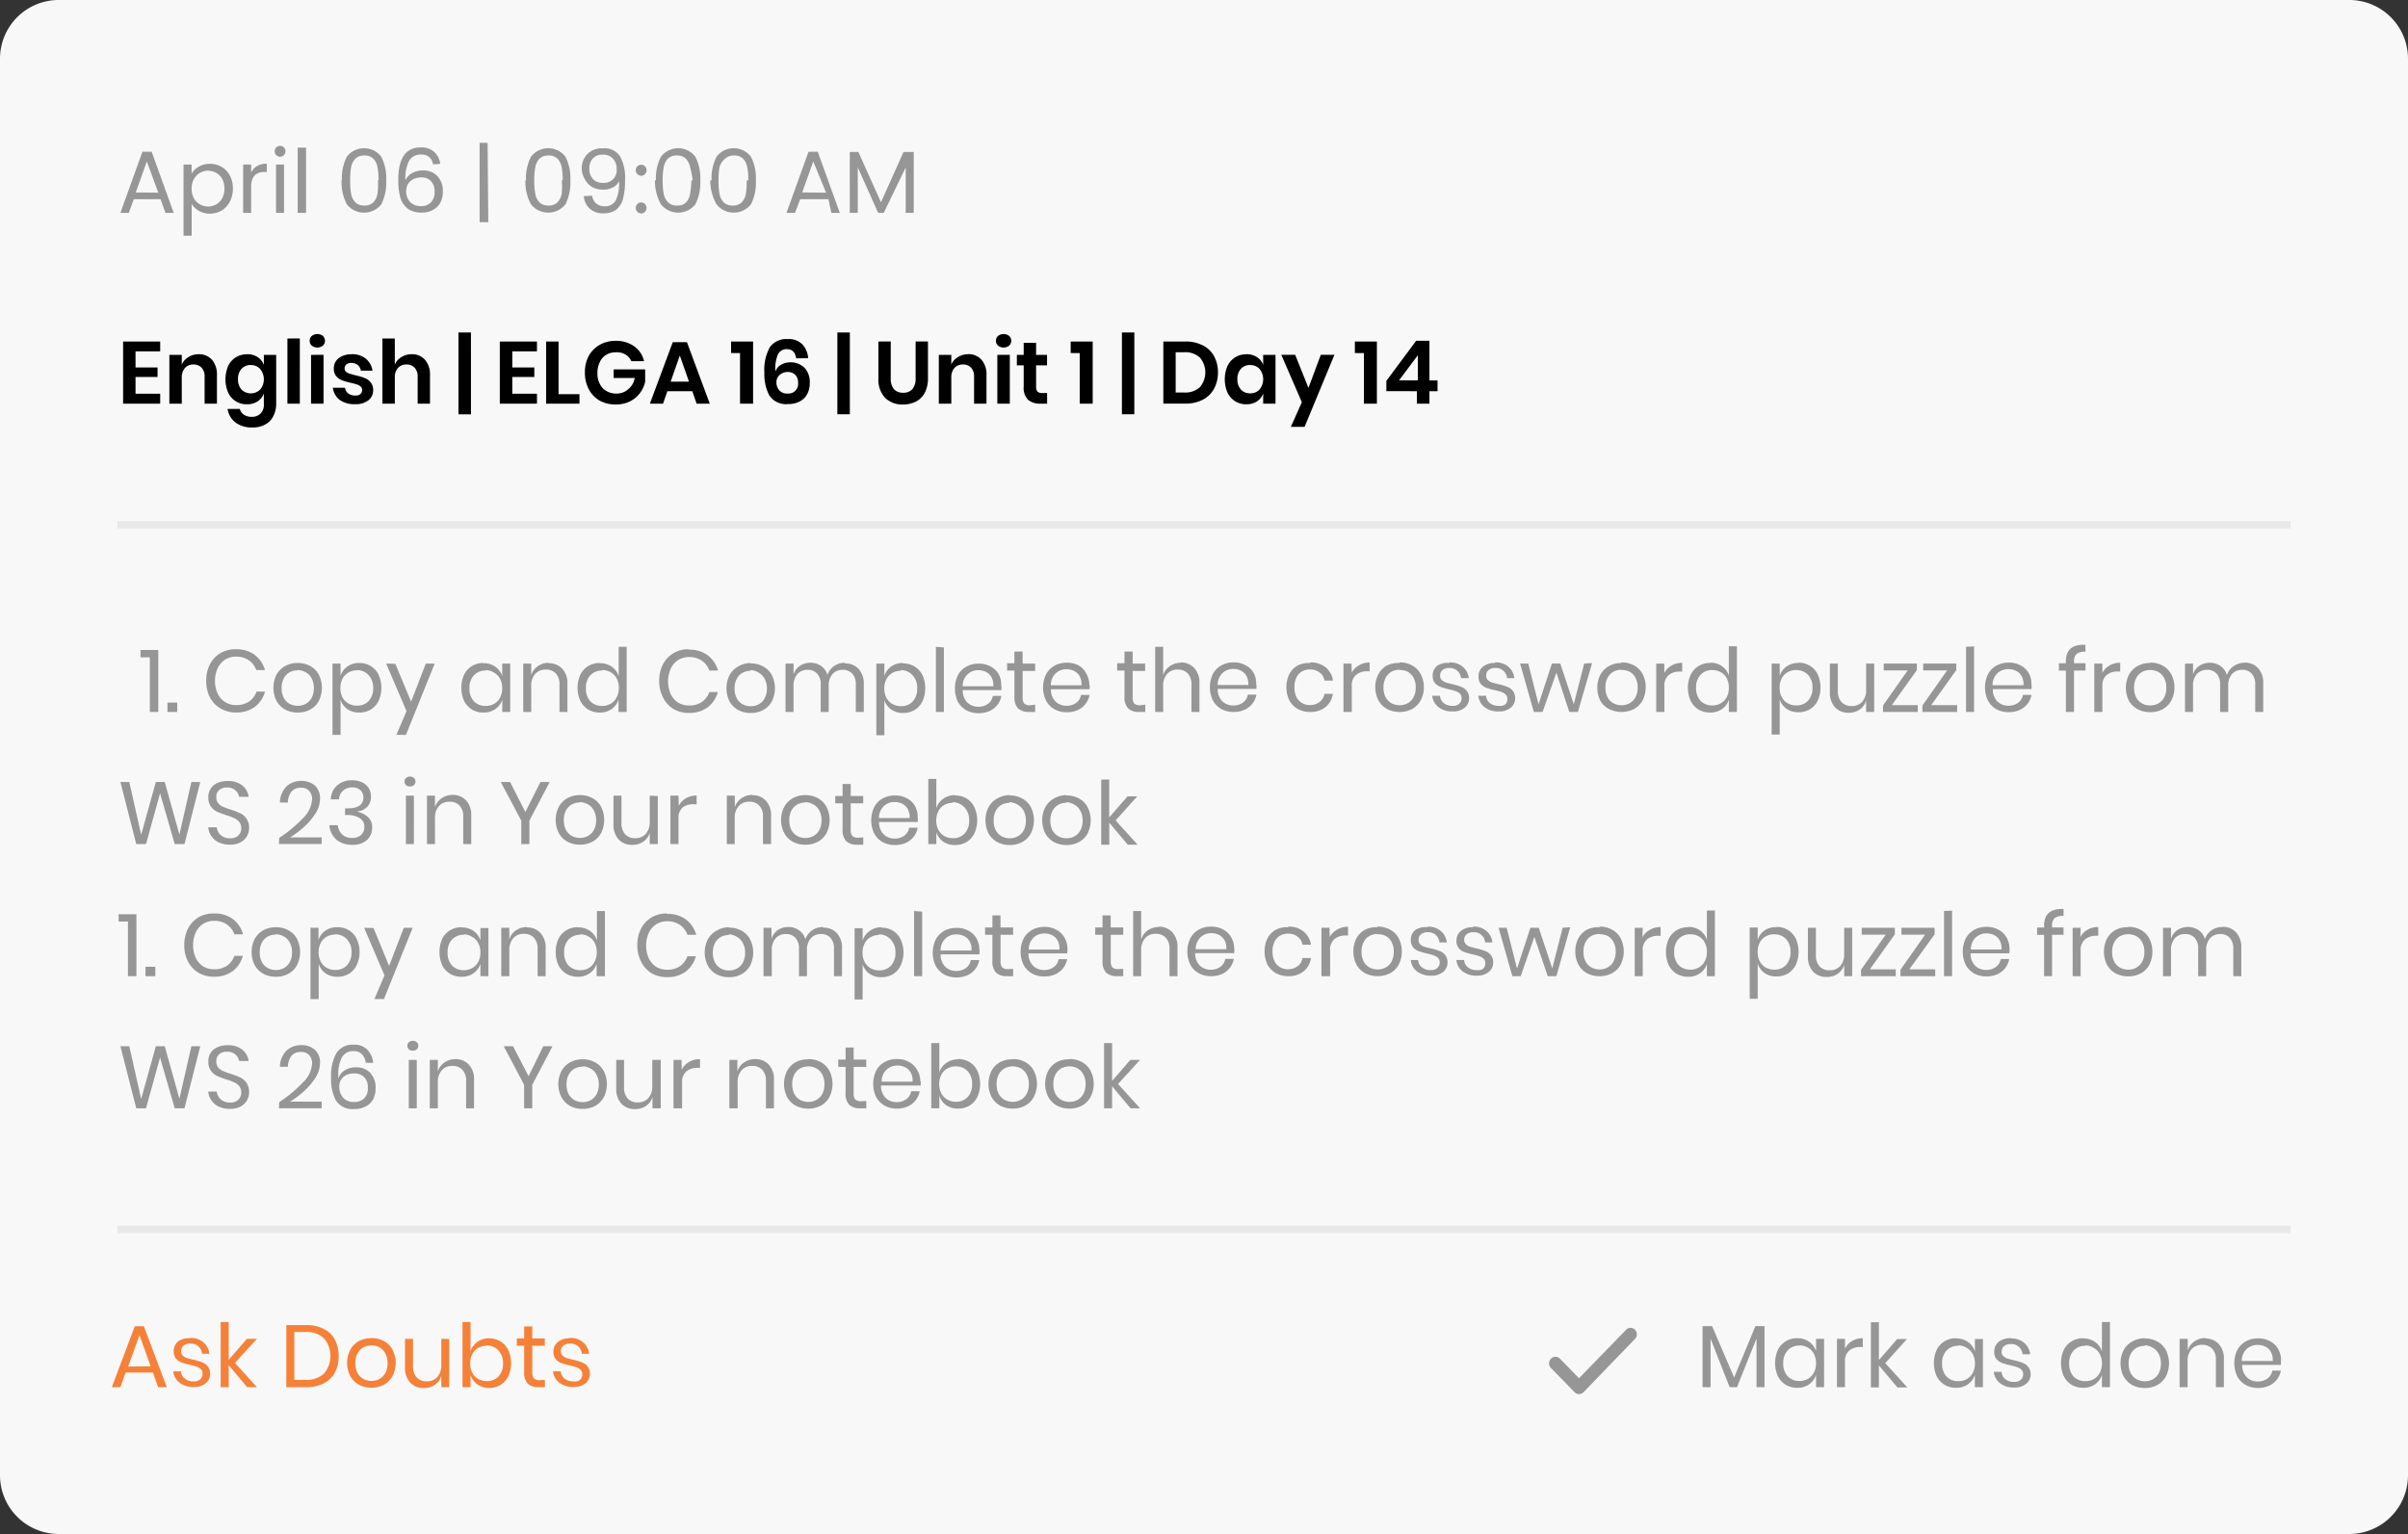 <svg id="Layer_1" data-name="Layer 1" xmlns="http://www.w3.org/2000/svg" viewBox="0 0 328 209"><rect x="0" y="0" width="328" height="209" fill="#333333" stroke="none"/><path d="M0,8A8,8,0,0,1,8,0H320a8,8,0,0,1,8,8V201a8,8,0,0,1-8,8H8a8,8,0,0,1-8-8Z" fill="#f8f8f8"/><line x1="16" y1="167.5" x2="312" y2="167.5" fill="none" stroke="#e8e8e8"/><path d="M19.14,89.56v-1h2.42V97H20.41V89.56Zm5,6.16V97H22.81V95.72Zm8-7.26a4.09,4.09,0,0,1,2.55.76,3.88,3.88,0,0,1,1.4,2.08H34.91a2.75,2.75,0,0,0-1-1.33,3,3,0,0,0-1.76-.51,2.78,2.78,0,0,0-1.49.41,2.82,2.82,0,0,0-1,1.15,4.22,4.22,0,0,0,0,3.5,2.68,2.68,0,0,0,2.52,1.54,3,3,0,0,0,1.76-.49,2.77,2.77,0,0,0,1-1.34h1.16a3.94,3.94,0,0,1-1.4,2.09,4.15,4.15,0,0,1-2.55.75,4.05,4.05,0,0,1-2.1-.54A3.81,3.81,0,0,1,28.59,95a4.78,4.78,0,0,1-.5-2.23,4.84,4.84,0,0,1,.5-2.25A3.75,3.75,0,0,1,30,89,4,4,0,0,1,32.12,88.46Zm8.41,1.87a3.36,3.36,0,0,1,1.69.41,2.83,2.83,0,0,1,1.18,1.17,4,4,0,0,1,0,3.6,2.89,2.89,0,0,1-1.18,1.17,3.46,3.46,0,0,1-1.69.4,3.53,3.53,0,0,1-1.7-.4,3,3,0,0,1-1.18-1.17,4,4,0,0,1,0-3.6,3,3,0,0,1,1.18-1.17A3.42,3.42,0,0,1,40.53,90.33Zm0,1a2.4,2.4,0,0,0-1.09.26,2,2,0,0,0-.8.82,2.74,2.74,0,0,0-.3,1.34,2.81,2.81,0,0,0,.3,1.35,2,2,0,0,0,.8.8,2.28,2.28,0,0,0,1.09.26,2.21,2.21,0,0,0,1.08-.26,2,2,0,0,0,.81-.8,2.81,2.81,0,0,0,.31-1.35,2.74,2.74,0,0,0-.31-1.34,1.94,1.94,0,0,0-.81-.82A2.33,2.33,0,0,0,40.53,91.29Zm8.38-1a2.93,2.93,0,0,1,1.56.41,2.76,2.76,0,0,1,1.07,1.17,4.35,4.35,0,0,1,0,3.6,2.82,2.82,0,0,1-1.07,1.17,3,3,0,0,1-1.56.4,2.73,2.73,0,0,1-1.63-.48,2.42,2.42,0,0,1-.91-1.28v4.8h-1.1V90.41h1.1v1.68a2.39,2.39,0,0,1,.91-1.27A2.67,2.67,0,0,1,48.91,90.33Zm-.31,1a2.22,2.22,0,0,0-1.15.3,1.94,1.94,0,0,0-.81.84,2.73,2.73,0,0,0-.29,1.27A2.7,2.7,0,0,0,46.64,95a2,2,0,0,0,.81.84,2.22,2.22,0,0,0,1.15.3,2.13,2.13,0,0,0,1.62-.63,2.48,2.48,0,0,0,.61-1.78A2.42,2.42,0,0,0,50.22,92,2.11,2.11,0,0,0,48.6,91.3Zm5.23-.89L56,95.6l2-5.19h1.21l-3.91,9.71H54l1.37-3.23-2.77-6.48Zm12-.08a2.68,2.68,0,0,1,1.62.48,2.52,2.52,0,0,1,.94,1.28V90.41h1.09V97H68.42V95.32a2.48,2.48,0,0,1-.94,1.28,2.68,2.68,0,0,1-1.62.48,3,3,0,0,1-1.56-.4,3,3,0,0,1-1.08-1.17,4.45,4.45,0,0,1,0-3.6,2.86,2.86,0,0,1,2.64-1.58Zm.32,1a2.11,2.11,0,0,0-1.62.65,2.41,2.41,0,0,0-.6,1.76,2.48,2.48,0,0,0,.6,1.78,2.13,2.13,0,0,0,1.62.63,2.22,2.22,0,0,0,1.15-.3,2.09,2.09,0,0,0,.8-.84,2.7,2.7,0,0,0,.29-1.27,2.73,2.73,0,0,0-.29-1.27,2,2,0,0,0-.8-.84A2.22,2.22,0,0,0,66.18,91.3Zm8.55-1a2.43,2.43,0,0,1,1.86.75,2.89,2.89,0,0,1,.71,2.12V97H76.21V93.27a2.12,2.12,0,0,0-.5-1.51,1.79,1.79,0,0,0-1.37-.53,1.84,1.84,0,0,0-1.44.59,2.37,2.37,0,0,0-.54,1.69V97H71.27V90.41h1.09V92a2.22,2.22,0,0,1,.89-1.23A2.58,2.58,0,0,1,74.73,90.3Zm7,0a2.68,2.68,0,0,1,1.62.48,2.5,2.5,0,0,1,.93,1.28v-4h1.09V97H84.25V95.32a2.46,2.46,0,0,1-.93,1.28,2.68,2.68,0,0,1-1.62.48,3,3,0,0,1-1.56-.4,2.85,2.85,0,0,1-1.08-1.17,4.35,4.35,0,0,1,0-3.6,2.79,2.79,0,0,1,1.08-1.17A2.89,2.89,0,0,1,81.7,90.33Zm.31,1a2.14,2.14,0,0,0-1.62.65,2.45,2.45,0,0,0-.6,1.76,2.52,2.52,0,0,0,.6,1.78,2.16,2.16,0,0,0,1.62.63,2.22,2.22,0,0,0,1.15-.3A2.09,2.09,0,0,0,84,95a2.59,2.59,0,0,0,.29-1.27A2.62,2.62,0,0,0,84,92.44a2,2,0,0,0-.8-.84A2.22,2.22,0,0,0,82,91.3Zm11.82-2.84a4.09,4.09,0,0,1,2.55.76,3.88,3.88,0,0,1,1.4,2.08H96.62a2.75,2.75,0,0,0-1-1.33,3,3,0,0,0-1.76-.51,2.78,2.78,0,0,0-1.49.41,2.84,2.84,0,0,0-1,1.15,4.32,4.32,0,0,0,0,3.5,2.9,2.9,0,0,0,1,1.15,2.86,2.86,0,0,0,1.49.39,3,3,0,0,0,1.76-.49,2.77,2.77,0,0,0,1-1.34h1.16a3.94,3.94,0,0,1-1.4,2.09,4.15,4.15,0,0,1-2.55.75,4,4,0,0,1-2.1-.54A3.81,3.81,0,0,1,90.3,95a4.79,4.79,0,0,1-.51-2.23,4.84,4.84,0,0,1,.51-2.25A3.75,3.75,0,0,1,91.73,89,3.94,3.94,0,0,1,93.83,88.46Zm8.41,1.87a3.36,3.36,0,0,1,1.69.41,2.83,2.83,0,0,1,1.18,1.17,4,4,0,0,1,0,3.6,2.89,2.89,0,0,1-1.18,1.17,3.46,3.46,0,0,1-1.69.4,3.53,3.53,0,0,1-1.7-.4,3,3,0,0,1-1.18-1.17,4,4,0,0,1,0-3.6,3,3,0,0,1,1.18-1.17A3.42,3.42,0,0,1,102.24,90.33Zm0,1a2.4,2.4,0,0,0-1.09.26,2,2,0,0,0-.8.82,2.63,2.63,0,0,0-.31,1.34,2.7,2.7,0,0,0,.31,1.35,2,2,0,0,0,.8.8,2.28,2.28,0,0,0,1.09.26,2.21,2.21,0,0,0,1.08-.26,1.87,1.87,0,0,0,.8-.8,2.7,2.7,0,0,0,.32-1.35,2.63,2.63,0,0,0-.32-1.34,1.87,1.87,0,0,0-.8-.82A2.33,2.33,0,0,0,102.24,91.29Zm12.84-1a2.4,2.4,0,0,1,1.85.75,2.93,2.93,0,0,1,.71,2.12V97h-1.09V93.27a2.1,2.1,0,0,0-.48-1.49,1.7,1.7,0,0,0-1.3-.52,1.8,1.8,0,0,0-1.39.58,2.37,2.37,0,0,0-.52,1.67V97h-1.09V93.27a2.1,2.1,0,0,0-.48-1.49,1.7,1.7,0,0,0-1.3-.52,1.82,1.82,0,0,0-1.4.58,2.42,2.42,0,0,0-.52,1.67V97H107V90.41h1.09v1.5a2.16,2.16,0,0,1,.86-1.19,2.63,2.63,0,0,1,2.88,0,2.25,2.25,0,0,1,.88,1.24,2.42,2.42,0,0,1,.93-1.23A2.5,2.5,0,0,1,115.08,90.3Zm7.91,0a2.93,2.93,0,0,1,1.56.41,2.83,2.83,0,0,1,1.07,1.17,4.35,4.35,0,0,1,0,3.6,2.89,2.89,0,0,1-1.07,1.17,3,3,0,0,1-1.56.4,2.71,2.71,0,0,1-1.63-.48,2.49,2.49,0,0,1-.92-1.28v4.8h-1.09V90.41h1.09v1.68a2.46,2.46,0,0,1,.92-1.27A2.65,2.65,0,0,1,123,90.33Zm-.31,1a2.28,2.28,0,0,0-1.16.3,2,2,0,0,0-.8.84,2.73,2.73,0,0,0-.29,1.27,2.7,2.7,0,0,0,.29,1.27,2.09,2.09,0,0,0,.8.84,2.28,2.28,0,0,0,1.16.3,2.13,2.13,0,0,0,1.62-.63,2.53,2.53,0,0,0,.61-1.78A2.46,2.46,0,0,0,124.3,92,2.11,2.11,0,0,0,122.68,91.3Zm5.87-3.18V97h-1.09V88.12Zm7.83,5.22a2.69,2.69,0,0,1,0,.6h-5.26a2.29,2.29,0,0,0,.63,1.69,2.1,2.1,0,0,0,1.49.57,2.16,2.16,0,0,0,1.32-.4,1.67,1.67,0,0,0,.66-1.08h1.16a2.7,2.7,0,0,1-.54,1.22,2.75,2.75,0,0,1-1.06.84,3.57,3.57,0,0,1-1.49.3,3.37,3.37,0,0,1-1.68-.4,3,3,0,0,1-1.16-1.17,4.25,4.25,0,0,1,0-3.6,2.9,2.9,0,0,1,1.16-1.17,3.27,3.27,0,0,1,1.68-.41,3.17,3.17,0,0,1,1.66.41,2.75,2.75,0,0,1,1.1,1.09A3.08,3.08,0,0,1,136.38,93.34Zm-1.1.07a2.3,2.3,0,0,0-.24-1.22,1.78,1.78,0,0,0-.76-.73,2.3,2.3,0,0,0-1-.24,2.11,2.11,0,0,0-1.51.56,2.21,2.21,0,0,0-.66,1.63ZM141,96v1h-.82a2.12,2.12,0,0,1-1.51-.48,2.23,2.23,0,0,1-.49-1.61V91.36h-1v-1h1V88.77h1.11v1.64H141v1h-1.7v3.58a1.28,1.28,0,0,0,.22.87,1.18,1.18,0,0,0,.82.23Zm7.41-2.7a2.69,2.69,0,0,1,0,.6h-5.26a2.29,2.29,0,0,0,.63,1.69,2.12,2.12,0,0,0,1.49.57,2.16,2.16,0,0,0,1.32-.4,1.67,1.67,0,0,0,.66-1.08h1.16a2.8,2.8,0,0,1-1.6,2.06,3.57,3.57,0,0,1-1.49.3,3.42,3.42,0,0,1-1.68-.4,2.94,2.94,0,0,1-1.15-1.17,4.16,4.16,0,0,1,0-3.6,2.88,2.88,0,0,1,1.15-1.17,3.32,3.32,0,0,1,1.68-.41,3.23,3.23,0,0,1,1.67.41A2.72,2.72,0,0,1,148,91.83,3.08,3.08,0,0,1,148.38,93.34Zm-1.1.07a2.3,2.3,0,0,0-.24-1.22,1.78,1.78,0,0,0-.76-.73,2.3,2.3,0,0,0-1-.24,2.11,2.11,0,0,0-1.51.56,2.21,2.21,0,0,0-.66,1.63ZM156,96v1h-.82a2.11,2.11,0,0,1-1.51-.48,2.18,2.18,0,0,1-.5-1.61V91.36h-1v-1h1V88.77h1.11v1.64h1.7v1h-1.7v3.58a1.28,1.28,0,0,0,.23.87,1.17,1.17,0,0,0,.81.23Zm4.81-5.74a2.43,2.43,0,0,1,1.86.75,2.89,2.89,0,0,1,.71,2.12V97h-1.09V93.27a2.12,2.12,0,0,0-.5-1.51,1.79,1.79,0,0,0-1.37-.53,1.84,1.84,0,0,0-1.44.59,2.37,2.37,0,0,0-.54,1.69V97h-1.09V88.12h1.09V92a2.22,2.22,0,0,1,.89-1.23A2.58,2.58,0,0,1,160.77,90.3Zm10.33,3a3.45,3.45,0,0,1,0,.6h-5.27a2.29,2.29,0,0,0,.63,1.69,2.12,2.12,0,0,0,1.49.57,2.16,2.16,0,0,0,1.32-.4,1.67,1.67,0,0,0,.66-1.08h1.17a2.79,2.79,0,0,1-1.61,2.06,3.57,3.57,0,0,1-1.49.3,3.42,3.42,0,0,1-1.68-.4,2.94,2.94,0,0,1-1.15-1.17,4.16,4.16,0,0,1,0-3.6,2.88,2.88,0,0,1,1.15-1.17,3.32,3.32,0,0,1,1.68-.41,3.21,3.21,0,0,1,1.67.41,2.72,2.72,0,0,1,1.09,1.09A3,3,0,0,1,171.1,93.34Zm-1.11.07a2.3,2.3,0,0,0-.24-1.22,1.68,1.68,0,0,0-.76-.73,2.24,2.24,0,0,0-1-.24,2.13,2.13,0,0,0-1.51.56,2.21,2.21,0,0,0-.66,1.63Zm8.45-3.08a3.2,3.2,0,0,1,2.09.67,2.87,2.87,0,0,1,1,1.8H180.4a1.64,1.64,0,0,0-.66-1.1,2.08,2.08,0,0,0-1.32-.41,2.22,2.22,0,0,0-1.06.26,2,2,0,0,0-.76.82,2.86,2.86,0,0,0-.28,1.34,2.94,2.94,0,0,0,.28,1.36,2,2,0,0,0,.76.8,2.12,2.12,0,0,0,1.06.27,2.14,2.14,0,0,0,1.32-.41,1.71,1.71,0,0,0,.66-1.12h1.15a2.85,2.85,0,0,1-1,1.81,3.25,3.25,0,0,1-2.09.66,3.42,3.42,0,0,1-1.68-.4,2.94,2.94,0,0,1-1.15-1.17,4.16,4.16,0,0,1,0-3.6,2.88,2.88,0,0,1,1.15-1.17A3.32,3.32,0,0,1,178.44,90.33Zm5.65,1.41a2.36,2.36,0,0,1,.95-1,2.72,2.72,0,0,1,1.48-.39v1.19h-.33a2.3,2.3,0,0,0-1.51.48,1.85,1.85,0,0,0-.59,1.56V97H183V90.41h1.1Zm6.52-1.41a3.38,3.38,0,0,1,1.69.41,2.87,2.87,0,0,1,1.17,1.17,3.9,3.9,0,0,1,0,3.6,2.93,2.93,0,0,1-1.17,1.17,3.49,3.49,0,0,1-1.69.4,3.57,3.57,0,0,1-1.71-.4,3,3,0,0,1-1.17-1.17,3.9,3.9,0,0,1,0-3.6,2.93,2.93,0,0,1,1.17-1.17A3.46,3.46,0,0,1,190.61,90.33Zm0,1a2.41,2.41,0,0,0-1.1.26,2.11,2.11,0,0,0-.8.82,2.74,2.74,0,0,0-.3,1.34,2.81,2.81,0,0,0,.3,1.35,2.12,2.12,0,0,0,.8.8,2.29,2.29,0,0,0,1.1.26,2.21,2.21,0,0,0,1.08-.26,2,2,0,0,0,.8-.8,2.7,2.7,0,0,0,.31-1.35,2.63,2.63,0,0,0-.31-1.34,2,2,0,0,0-.8-.82A2.33,2.33,0,0,0,190.61,91.29Zm6.8-1a2.6,2.6,0,0,1,1.79.59,2.44,2.44,0,0,1,.83,1.56H199a1.45,1.45,0,0,0-.49-1,1.52,1.52,0,0,0-1.1-.39,1.4,1.4,0,0,0-.93.29,1,1,0,0,0-.32.76.81.81,0,0,0,.21.58,1.59,1.59,0,0,0,.56.34c.22.07.52.15.91.24a7.34,7.34,0,0,1,1.17.35,1.69,1.69,0,0,1,.77.55,1.53,1.53,0,0,1,.33,1,1.64,1.64,0,0,1-.61,1.31,2.42,2.42,0,0,1-1.61.5,3,3,0,0,1-1.92-.56,2.25,2.25,0,0,1-.88-1.57h1.06a1.39,1.39,0,0,0,.51,1,1.92,1.92,0,0,0,1.23.37,1.19,1.19,0,0,0,.87-.29.94.94,0,0,0,.33-.75.82.82,0,0,0-.23-.61,1.37,1.37,0,0,0-.57-.35,6.69,6.69,0,0,0-.92-.25,10.56,10.56,0,0,1-1.17-.34,1.87,1.87,0,0,1-.75-.53,1.54,1.54,0,0,1-.3-1,1.67,1.67,0,0,1,.61-1.34A2.54,2.54,0,0,1,197.41,90.33Zm6.22,0a2.6,2.6,0,0,1,1.79.59,2.39,2.39,0,0,1,.82,1.56h-1a1.45,1.45,0,0,0-.49-1,1.53,1.53,0,0,0-1.11-.39,1.37,1.37,0,0,0-.92.29.93.93,0,0,0-.32.76.81.81,0,0,0,.21.58,1.55,1.55,0,0,0,.55.34c.23.07.53.15.92.24a7.68,7.68,0,0,1,1.17.35,1.69,1.69,0,0,1,.77.55,1.53,1.53,0,0,1,.32,1,1.61,1.61,0,0,1-.61,1.31,2.39,2.39,0,0,1-1.61.5,3.08,3.08,0,0,1-1.92-.56,2.28,2.28,0,0,1-.87-1.57h1.05a1.4,1.4,0,0,0,.52,1,1.89,1.89,0,0,0,1.22.37A1.22,1.22,0,0,0,205,96a.93.93,0,0,0,.32-.75.82.82,0,0,0-.22-.61,1.44,1.44,0,0,0-.57-.35,6.69,6.69,0,0,0-.92-.25,11.55,11.55,0,0,1-1.18-.34,1.84,1.84,0,0,1-.74-.53,1.54,1.54,0,0,1-.3-1,1.64,1.64,0,0,1,.61-1.34A2.52,2.52,0,0,1,203.63,90.33Zm13.2.08L214.93,97h-1.17L212,91.64,210.12,97h-1.19l-1.87-6.59h1.11l1.4,5.55,1.82-5.55h1.14l1.84,5.53,1.42-5.53Zm4-.08a3.4,3.4,0,0,1,1.7.41,2.87,2.87,0,0,1,1.17,1.17,4,4,0,0,1,0,3.6,2.93,2.93,0,0,1-1.17,1.17,3.81,3.81,0,0,1-3.4,0A3,3,0,0,1,218,95.51a4,4,0,0,1,0-3.6,3,3,0,0,1,1.18-1.17A3.42,3.42,0,0,1,220.85,90.33Zm0,1a2.4,2.4,0,0,0-1.09.26,2,2,0,0,0-.8.82,2.74,2.74,0,0,0-.3,1.34,2.81,2.81,0,0,0,.3,1.35,2,2,0,0,0,.8.8,2.28,2.28,0,0,0,1.09.26,2.16,2.16,0,0,0,1.08-.26,2,2,0,0,0,.81-.8,2.7,2.7,0,0,0,.31-1.35,2.63,2.63,0,0,0-.31-1.34,1.94,1.94,0,0,0-.81-.82A2.27,2.27,0,0,0,220.85,91.29Zm5.84.45a2.4,2.4,0,0,1,.94-1,2.78,2.78,0,0,1,1.49-.39v1.19h-.33a2.34,2.34,0,0,0-1.52.48,1.88,1.88,0,0,0-.58,1.56V97H225.6V90.41h1.09Zm6.23-1.41a2.68,2.68,0,0,1,1.62.48,2.45,2.45,0,0,1,.93,1.28v-4h1.1V97h-1.1V95.32a2.41,2.41,0,0,1-.93,1.28,2.68,2.68,0,0,1-1.62.48,3,3,0,0,1-1.56-.4,2.85,2.85,0,0,1-1.08-1.17,4.35,4.35,0,0,1,0-3.6,2.79,2.79,0,0,1,1.08-1.17A2.89,2.89,0,0,1,232.92,90.33Zm.31,1a2.14,2.14,0,0,0-1.62.65,2.45,2.45,0,0,0-.6,1.76,2.52,2.52,0,0,0,.6,1.78,2.16,2.16,0,0,0,1.62.63,2.19,2.19,0,0,0,1.15-.3,2.11,2.11,0,0,0,.81-.84,2.7,2.7,0,0,0,.28-1.27,2.73,2.73,0,0,0-.28-1.27,2,2,0,0,0-.81-.84A2.19,2.19,0,0,0,233.23,91.3Zm11.71-1a2.91,2.91,0,0,1,1.56.41,2.76,2.76,0,0,1,1.07,1.17,4.35,4.35,0,0,1,0,3.6,2.82,2.82,0,0,1-1.07,1.17,3,3,0,0,1-1.56.4,2.73,2.73,0,0,1-1.63-.48,2.47,2.47,0,0,1-.91-1.28v4.8h-1.1V90.41h1.1v1.68a2.44,2.44,0,0,1,.91-1.27A2.67,2.67,0,0,1,244.94,90.33Zm-.31,1a2.22,2.22,0,0,0-1.15.3,1.94,1.94,0,0,0-.81.84,2.73,2.73,0,0,0-.28,1.27,2.7,2.7,0,0,0,.28,1.27,2,2,0,0,0,.81.84,2.22,2.22,0,0,0,1.15.3,2.13,2.13,0,0,0,1.62-.63,2.48,2.48,0,0,0,.61-1.78,2.42,2.42,0,0,0-.61-1.76A2.11,2.11,0,0,0,244.63,91.3Zm10.64-.89V97h-1.1V95.45a2.21,2.21,0,0,1-.9,1.24,2.62,2.62,0,0,1-1.48.42,2.47,2.47,0,0,1-1.85-.73,3,3,0,0,1-.71-2.13V90.41h1.09v3.73a2.14,2.14,0,0,0,.51,1.53,1.79,1.79,0,0,0,1.36.53,1.9,1.9,0,0,0,1.44-.58,2.43,2.43,0,0,0,.54-1.7V90.41Zm2.4,5.67h3.53V97h-4.73v-.88l3.36-4.78h-3.26v-.93h4.51v.89Zm5.37,0h3.53V97h-4.73v-.88l3.36-4.78h-3.26v-.93h4.51v.89Zm5.83-8V97h-1.09V88.12Zm7.83,5.22a3.54,3.54,0,0,1,0,.6h-5.27a2.29,2.29,0,0,0,.63,1.69,2.12,2.12,0,0,0,1.49.57,2.16,2.16,0,0,0,1.32-.4,1.67,1.67,0,0,0,.66-1.08h1.17a2.79,2.79,0,0,1-1.61,2.06,3.57,3.57,0,0,1-1.49.3,3.42,3.42,0,0,1-1.68-.4,2.94,2.94,0,0,1-1.15-1.17,4.16,4.16,0,0,1,0-3.6,2.88,2.88,0,0,1,1.15-1.17,3.32,3.32,0,0,1,1.68-.41,3.21,3.21,0,0,1,1.67.41,2.72,2.72,0,0,1,1.09,1.09A3,3,0,0,1,276.7,93.34Zm-1.1.07a2.21,2.21,0,0,0-.24-1.22,1.76,1.76,0,0,0-.75-.73,2.31,2.31,0,0,0-1.05-.24,2.13,2.13,0,0,0-1.51.56,2.21,2.21,0,0,0-.66,1.63Zm8.45-4.56a1.78,1.78,0,0,0-1.22.3,1.41,1.41,0,0,0-.34,1.08v.18h1.56v1h-1.56V97H281.4V91.37h-.95v-1h.95v-.26c0-1.58.88-2.33,2.65-2.26Zm2.3,2.89a2.4,2.4,0,0,1,.94-1,2.78,2.78,0,0,1,1.49-.39v1.19h-.33a2.34,2.34,0,0,0-1.52.48,1.88,1.88,0,0,0-.58,1.56V97h-1.1V90.41h1.1Zm6.51-1.41a3.4,3.4,0,0,1,1.7.41,2.87,2.87,0,0,1,1.17,1.17,3.9,3.9,0,0,1,0,3.6,2.93,2.93,0,0,1-1.17,1.17,3.5,3.5,0,0,1-1.7.4,3.55,3.55,0,0,1-1.7-.4A3.08,3.08,0,0,1,290,95.51a4,4,0,0,1,0-3.6,3,3,0,0,1,1.18-1.17A3.45,3.45,0,0,1,292.86,90.33Zm0,1a2.4,2.4,0,0,0-1.09.26,2.11,2.11,0,0,0-.8.82,2.74,2.74,0,0,0-.3,1.34,2.81,2.81,0,0,0,.3,1.35,2.12,2.12,0,0,0,.8.8,2.28,2.28,0,0,0,1.09.26,2.22,2.22,0,0,0,1.09-.26,2,2,0,0,0,.8-.8,2.7,2.7,0,0,0,.31-1.35,2.63,2.63,0,0,0-.31-1.34,2,2,0,0,0-.8-.82A2.34,2.34,0,0,0,292.86,91.29Zm12.85-1a2.39,2.39,0,0,1,1.84.75,2.89,2.89,0,0,1,.71,2.12V97h-1.09V93.27a2.1,2.1,0,0,0-.48-1.49,1.67,1.67,0,0,0-1.3-.52,1.82,1.82,0,0,0-1.39.58,2.42,2.42,0,0,0-.51,1.67V97h-1.1V93.27a2.1,2.1,0,0,0-.48-1.49,1.69,1.69,0,0,0-1.29-.52,1.85,1.85,0,0,0-1.41.58,2.42,2.42,0,0,0-.51,1.67V97h-1.09V90.41h1.09v1.5a2.14,2.14,0,0,1,.85-1.19A2.5,2.5,0,0,1,301,90.3a2.44,2.44,0,0,1,1.45.44,2.27,2.27,0,0,1,.89,1.24,2.35,2.35,0,0,1,.92-1.23A2.51,2.51,0,0,1,305.71,90.3ZM27.28,106.54,25.13,115H23.8l-2-6.91L19.89,115H18.56l-2.16-8.46h1.21l1.62,7.19,2-7.19h1.21l2,7.16,1.63-7.16Zm6.65,6.26a2.28,2.28,0,0,1-.29,1.12,2.2,2.2,0,0,1-.87.84,3,3,0,0,1-1.46.32,3.59,3.59,0,0,1-1.5-.3,2.62,2.62,0,0,1-1-.84,2.37,2.37,0,0,1-.44-1.22h1.16a1.62,1.62,0,0,0,.24.71,1.71,1.71,0,0,0,.6.56,1.88,1.88,0,0,0,1,.22,1.46,1.46,0,0,0,1.1-.39,1.3,1.3,0,0,0,.39-1,1.29,1.29,0,0,0-.28-.84,1.81,1.81,0,0,0-.66-.5,7.12,7.12,0,0,0-1.08-.41,13.82,13.82,0,0,1-1.3-.49,2.31,2.31,0,0,1-.82-.71,2,2,0,0,1-.34-1.24,2,2,0,0,1,1.22-1.94,3.26,3.26,0,0,1,1.41-.28,3,3,0,0,1,2,.61,2.3,2.3,0,0,1,.85,1.54H32.57a1.56,1.56,0,0,0-.51-.89,1.65,1.65,0,0,0-1.14-.38,1.53,1.53,0,0,0-1.06.35,1.19,1.19,0,0,0-.39,1,1.23,1.23,0,0,0,.25.8,1.87,1.87,0,0,0,.65.48,10.25,10.25,0,0,0,1.05.38,10.64,10.64,0,0,1,1.31.51,2.12,2.12,0,0,1,.85.73A2.16,2.16,0,0,1,33.93,112.8Zm4.1,1.36a18.12,18.12,0,0,0,3.26-2.71,3.93,3.93,0,0,0,1.22-2.52,1.67,1.67,0,0,0-.37-1.15,1.41,1.41,0,0,0-1.17-.45,1.55,1.55,0,0,0-1.28.54,2.57,2.57,0,0,0-.48,1.47H38.13a3.16,3.16,0,0,1,.88-2.18,2.82,2.82,0,0,1,2-.76,2.69,2.69,0,0,1,1.88.63,2.31,2.31,0,0,1,.7,1.8,3.75,3.75,0,0,1-.62,2,8.81,8.81,0,0,1-1.55,1.83,11.88,11.88,0,0,1-1.91,1.43h4.3v.9H38Zm9.91-7.85a3.18,3.18,0,0,1,1.4.29,2.09,2.09,0,0,1,.89.79,2.21,2.21,0,0,1,.3,1.14,1.91,1.91,0,0,1-1.81,2v.07a3.18,3.18,0,0,1,1.44.75,1.83,1.83,0,0,1,.53,1.39,2.25,2.25,0,0,1-.7,1.7,2.79,2.79,0,0,1-2,.66,3.23,3.23,0,0,1-2.13-.67,2.94,2.94,0,0,1-1-2H46a2.14,2.14,0,0,0,.6,1.26,1.94,1.94,0,0,0,1.36.47,1.75,1.75,0,0,0,1.24-.41,1.47,1.47,0,0,0,.43-1.08,1.33,1.33,0,0,0-.63-1.2,3.06,3.06,0,0,0-1.75-.42H47v-.91h.29c1.47,0,2.21-.49,2.21-1.48a1.36,1.36,0,0,0-.41-1,1.56,1.56,0,0,0-1.13-.38,1.8,1.8,0,0,0-1.21.42,1.68,1.68,0,0,0-.57,1.21H45.06a2.6,2.6,0,0,1,.83-1.87A2.91,2.91,0,0,1,47.94,106.31Zm7.16.17a.63.63,0,0,1,.2-.48.76.76,0,0,1,.54-.19.73.73,0,0,1,.54.19.6.6,0,0,1,.21.48.64.64,0,0,1-.21.49.77.77,0,0,1-.54.18.8.8,0,0,1-.54-.18A.66.66,0,0,1,55.1,106.48Zm1.28,1.93V115H55.29v-6.59Zm5.25-.11a2.46,2.46,0,0,1,1.86.75,2.93,2.93,0,0,1,.7,2.12V115H63.1v-3.73a2.12,2.12,0,0,0-.5-1.51,1.78,1.78,0,0,0-1.37-.53,1.84,1.84,0,0,0-1.44.59,2.37,2.37,0,0,0-.54,1.69V115H58.16v-6.59h1.09V110a2.22,2.22,0,0,1,.89-1.23A2.61,2.61,0,0,1,61.63,108.3Zm13.25-1.76-2.77,5.26V115H71v-3.2l-2.79-5.26h1.27l2.08,4.09,2.06-4.09ZM79,108.33a3.36,3.36,0,0,1,1.69.41,2.83,2.83,0,0,1,1.18,1.17,4,4,0,0,1,0,3.6,2.89,2.89,0,0,1-1.18,1.17,3.46,3.46,0,0,1-1.69.4,3.53,3.53,0,0,1-1.7-.4,3,3,0,0,1-1.18-1.17,4,4,0,0,1,0-3.6,3,3,0,0,1,1.18-1.17A3.42,3.42,0,0,1,79,108.33Zm0,1a2.37,2.37,0,0,0-1.09.26,2.06,2.06,0,0,0-.81.82,2.74,2.74,0,0,0-.3,1.34,2.81,2.81,0,0,0,.3,1.35,2.07,2.07,0,0,0,.81.8,2.25,2.25,0,0,0,1.09.26,2.21,2.21,0,0,0,1.08-.26,1.93,1.93,0,0,0,.8-.8,2.7,2.7,0,0,0,.32-1.35,2.63,2.63,0,0,0-.32-1.34,1.92,1.92,0,0,0-.8-.82A2.33,2.33,0,0,0,79,109.29Zm10.6-.88V115h-1.1v-1.55a2.16,2.16,0,0,1-.9,1.24,2.62,2.62,0,0,1-1.48.42,2.49,2.49,0,0,1-1.85-.73,3,3,0,0,1-.71-2.13v-3.84h1.09v3.73a2.14,2.14,0,0,0,.51,1.53,1.79,1.79,0,0,0,1.36.53,1.9,1.9,0,0,0,1.44-.58,2.43,2.43,0,0,0,.54-1.7v-3.51Zm2.86,1.33a2.4,2.4,0,0,1,.94-1,2.78,2.78,0,0,1,1.49-.39v1.19h-.33A2.34,2.34,0,0,0,93,110a1.88,1.88,0,0,0-.58,1.56V115h-1.1v-6.59h1.1Zm10-1.44a2.43,2.43,0,0,1,1.86.75,2.93,2.93,0,0,1,.71,2.12V115h-1.1v-3.73a2.07,2.07,0,0,0-.5-1.51,1.78,1.78,0,0,0-1.37-.53,1.84,1.84,0,0,0-1.44.59,2.37,2.37,0,0,0-.54,1.69V115H99v-6.59h1.09V110a2.26,2.26,0,0,1,.89-1.23A2.61,2.61,0,0,1,102.43,108.3Zm7.25,0a3.38,3.38,0,0,1,1.69.41,2.87,2.87,0,0,1,1.17,1.17,3.9,3.9,0,0,1,0,3.6,2.93,2.93,0,0,1-1.17,1.17,3.49,3.49,0,0,1-1.69.4,3.57,3.57,0,0,1-1.71-.4,3,3,0,0,1-1.17-1.17,3.9,3.9,0,0,1,0-3.6,2.93,2.93,0,0,1,1.17-1.17A3.46,3.46,0,0,1,109.68,108.33Zm0,1a2.44,2.44,0,0,0-1.1.26,2.11,2.11,0,0,0-.8.82,2.74,2.74,0,0,0-.3,1.34,2.81,2.81,0,0,0,.3,1.35,2.12,2.12,0,0,0,.8.8,2.32,2.32,0,0,0,1.1.26,2.21,2.21,0,0,0,1.08-.26,2,2,0,0,0,.8-.8,2.7,2.7,0,0,0,.31-1.35,2.63,2.63,0,0,0-.31-1.34,2,2,0,0,0-.8-.82A2.33,2.33,0,0,0,109.68,109.29Zm7.88,4.75v1h-.81a2.13,2.13,0,0,1-1.52-.48,2.23,2.23,0,0,1-.49-1.61v-3.55h-1v-1h1v-1.64h1.11v1.64h1.7v1h-1.7v3.58a1.28,1.28,0,0,0,.22.87,1.2,1.2,0,0,0,.82.23Zm7.41-2.7a2.69,2.69,0,0,1,0,.6h-5.26a2.29,2.29,0,0,0,.63,1.69,2.12,2.12,0,0,0,1.49.57,2.16,2.16,0,0,0,1.32-.4,1.67,1.67,0,0,0,.66-1.08h1.16a2.8,2.8,0,0,1-1.6,2.06,3.57,3.57,0,0,1-1.49.3,3.42,3.42,0,0,1-1.68-.4,2.94,2.94,0,0,1-1.15-1.17,4.16,4.16,0,0,1,0-3.6,2.88,2.88,0,0,1,1.15-1.17,3.32,3.32,0,0,1,1.68-.41,3.23,3.23,0,0,1,1.67.41,2.72,2.72,0,0,1,1.09,1.09A3.08,3.08,0,0,1,125,111.34Zm-1.1.07a2.3,2.3,0,0,0-.24-1.22,1.78,1.78,0,0,0-.76-.73,2.3,2.3,0,0,0-1-.24,2.11,2.11,0,0,0-1.51.56,2.21,2.21,0,0,0-.66,1.63Zm6.18-3.08a2.94,2.94,0,0,1,1.57.41,2.74,2.74,0,0,1,1.06,1.17,4.25,4.25,0,0,1,0,3.6,2.8,2.8,0,0,1-1.06,1.17,3,3,0,0,1-1.57.4,2.73,2.73,0,0,1-1.63-.48,2.47,2.47,0,0,1-.91-1.28V115h-1.09v-8.88h1.09v4a2.44,2.44,0,0,1,.91-1.27A2.67,2.67,0,0,1,130.05,108.33Zm-.31,1a2.24,2.24,0,0,0-1.15.3,2,2,0,0,0-.8.84,2.73,2.73,0,0,0-.29,1.27,2.7,2.7,0,0,0,.29,1.27,2.09,2.09,0,0,0,.8.84,2.24,2.24,0,0,0,1.15.3,2.13,2.13,0,0,0,1.62-.63,2.49,2.49,0,0,0,.62-1.78,2.42,2.42,0,0,0-.62-1.76A2.11,2.11,0,0,0,129.74,109.3Zm7.77-1a3.36,3.36,0,0,1,1.69.41,2.83,2.83,0,0,1,1.18,1.17,4,4,0,0,1,0,3.6,2.89,2.89,0,0,1-1.18,1.17,3.46,3.46,0,0,1-1.69.4,3.53,3.53,0,0,1-1.7-.4,3,3,0,0,1-1.18-1.17,4,4,0,0,1,0-3.6,3,3,0,0,1,1.18-1.17A3.42,3.42,0,0,1,137.51,108.33Zm0,1a2.4,2.4,0,0,0-1.09.26,2,2,0,0,0-.8.82,2.63,2.63,0,0,0-.3,1.34,2.7,2.7,0,0,0,.3,1.35,2,2,0,0,0,.8.8,2.28,2.28,0,0,0,1.09.26,2.21,2.21,0,0,0,1.08-.26,2,2,0,0,0,.81-.8,2.81,2.81,0,0,0,.31-1.35,2.74,2.74,0,0,0-.31-1.34,1.94,1.94,0,0,0-.81-.82A2.33,2.33,0,0,0,137.51,109.29Zm7.73-1a3.36,3.36,0,0,1,1.69.41,2.83,2.83,0,0,1,1.18,1.17,4,4,0,0,1,0,3.6,2.89,2.89,0,0,1-1.18,1.17,3.46,3.46,0,0,1-1.69.4,3.53,3.53,0,0,1-1.7-.4,3,3,0,0,1-1.18-1.17,4,4,0,0,1,0-3.6,3,3,0,0,1,1.18-1.17A3.42,3.42,0,0,1,145.24,108.33Zm0,1a2.37,2.37,0,0,0-1.09.26,2.06,2.06,0,0,0-.81.82,2.74,2.74,0,0,0-.3,1.34,2.81,2.81,0,0,0,.3,1.35,2.07,2.07,0,0,0,.81.8,2.25,2.25,0,0,0,1.09.26,2.21,2.21,0,0,0,1.08-.26,1.93,1.93,0,0,0,.8-.8,2.7,2.7,0,0,0,.32-1.35,2.63,2.63,0,0,0-.32-1.34,1.92,1.92,0,0,0-.8-.82A2.33,2.33,0,0,0,145.24,109.29Zm8.35,5.71-2.52-3v3H150v-8.88h1.09v5.16l2.49-2.87h1.33l-2.95,3.28,3,3.31ZM16.16,125.56v-1h2.42V133H17.43v-7.44Zm5,6.16V133H19.82v-1.28Zm8-7.26a4.1,4.1,0,0,1,2.56.76,3.86,3.86,0,0,1,1.39,2.08H31.93a2.81,2.81,0,0,0-1-1.33,3,3,0,0,0-1.77-.51,2.8,2.8,0,0,0-1.49.41,2.89,2.89,0,0,0-1,1.15,4.32,4.32,0,0,0,0,3.5,3,3,0,0,0,1,1.15,2.88,2.88,0,0,0,1.49.39,3,3,0,0,0,1.77-.49,2.83,2.83,0,0,0,1-1.34h1.15a3.93,3.93,0,0,1-1.39,2.09,4.16,4.16,0,0,1-2.56.75,4.05,4.05,0,0,1-2.1-.54A3.86,3.86,0,0,1,25.61,131a4.79,4.79,0,0,1-.51-2.23,4.84,4.84,0,0,1,.51-2.25A3.79,3.79,0,0,1,27,125,4,4,0,0,1,29.13,124.46Zm8.42,1.87a3.36,3.36,0,0,1,1.69.41,2.83,2.83,0,0,1,1.18,1.17,4,4,0,0,1,0,3.6,2.89,2.89,0,0,1-1.18,1.17,3.46,3.46,0,0,1-1.69.4,3.53,3.53,0,0,1-1.7-.4,3,3,0,0,1-1.18-1.17,4,4,0,0,1,0-3.6,3,3,0,0,1,1.18-1.17A3.42,3.42,0,0,1,37.55,126.33Zm0,1a2.37,2.37,0,0,0-1.09.26,2.06,2.06,0,0,0-.81.82,2.74,2.74,0,0,0-.3,1.34,2.81,2.81,0,0,0,.3,1.35,2.07,2.07,0,0,0,.81.8,2.25,2.25,0,0,0,1.09.26,2.21,2.21,0,0,0,1.08-.26,1.93,1.93,0,0,0,.8-.8,2.7,2.7,0,0,0,.32-1.35,2.63,2.63,0,0,0-.32-1.34,1.92,1.92,0,0,0-.8-.82A2.33,2.33,0,0,0,37.55,127.29Zm8.38-1a2.93,2.93,0,0,1,1.56.41,2.74,2.74,0,0,1,1.06,1.17,4.25,4.25,0,0,1,0,3.6,2.8,2.8,0,0,1-1.06,1.17,3,3,0,0,1-1.56.4,2.76,2.76,0,0,1-1.64-.48,2.47,2.47,0,0,1-.91-1.28v4.8H42.29v-9.71h1.09v1.68a2.44,2.44,0,0,1,.91-1.27A2.7,2.7,0,0,1,45.93,126.33Zm-.32,1a2.27,2.27,0,0,0-1.15.3,2,2,0,0,0-.8.84,2.73,2.73,0,0,0-.29,1.27,2.7,2.7,0,0,0,.29,1.27,2.09,2.09,0,0,0,.8.84,2.27,2.27,0,0,0,1.15.3,2.13,2.13,0,0,0,1.62-.63,2.49,2.49,0,0,0,.62-1.78,2.42,2.42,0,0,0-.62-1.76A2.11,2.11,0,0,0,45.61,127.3Zm5.24-.89L53,131.6l2-5.19h1.21l-3.91,9.71H51l1.37-3.23-2.77-6.48Zm12-.08a2.68,2.68,0,0,1,1.62.48,2.52,2.52,0,0,1,.94,1.28v-1.68h1.09V133H65.44v-1.68a2.48,2.48,0,0,1-.94,1.28,2.68,2.68,0,0,1-1.62.48,3,3,0,0,1-1.56-.4,2.85,2.85,0,0,1-1.08-1.17,4.45,4.45,0,0,1,0-3.6,2.79,2.79,0,0,1,1.08-1.17A2.93,2.93,0,0,1,62.88,126.33Zm.31,1a2.14,2.14,0,0,0-1.62.65,2.45,2.45,0,0,0-.6,1.76,2.52,2.52,0,0,0,.6,1.78,2.16,2.16,0,0,0,1.62.63,2.19,2.19,0,0,0,1.15-.3,2,2,0,0,0,.81-.84,2.7,2.7,0,0,0,.29-1.27,2.73,2.73,0,0,0-.29-1.27,1.94,1.94,0,0,0-.81-.84A2.19,2.19,0,0,0,63.19,127.3Zm8.56-1a2.43,2.43,0,0,1,1.86.75,2.93,2.93,0,0,1,.71,2.12V133H73.23v-3.73a2.07,2.07,0,0,0-.51-1.51,1.76,1.76,0,0,0-1.36-.53,1.84,1.84,0,0,0-1.44.59,2.37,2.37,0,0,0-.54,1.69V133h-1.1v-6.59h1.1V128a2.2,2.2,0,0,1,.88-1.23A2.64,2.64,0,0,1,71.75,126.3Zm7,0a2.68,2.68,0,0,1,1.62.48,2.52,2.52,0,0,1,.94,1.28v-4h1.09V133H81.27v-1.68a2.48,2.48,0,0,1-.94,1.28,2.68,2.68,0,0,1-1.62.48,3,3,0,0,1-1.56-.4,3,3,0,0,1-1.08-1.17,4.45,4.45,0,0,1,0-3.6,2.86,2.86,0,0,1,2.64-1.58Zm.32,1a2.15,2.15,0,0,0-1.63.65,2.45,2.45,0,0,0-.59,1.76,2.52,2.52,0,0,0,.59,1.78,2.17,2.17,0,0,0,1.63.63,2.22,2.22,0,0,0,1.15-.3A2.09,2.09,0,0,0,81,131a2.7,2.7,0,0,0,.29-1.27,2.73,2.73,0,0,0-.29-1.27,2,2,0,0,0-.8-.84A2.22,2.22,0,0,0,79,127.3Zm11.81-2.84a4.1,4.1,0,0,1,2.56.76,3.86,3.86,0,0,1,1.39,2.08H93.64a2.81,2.81,0,0,0-1-1.33,3,3,0,0,0-1.77-.51,2.8,2.8,0,0,0-1.49.41,2.89,2.89,0,0,0-1,1.15,4.32,4.32,0,0,0,0,3.5,3,3,0,0,0,1,1.15,2.88,2.88,0,0,0,1.49.39,3,3,0,0,0,1.77-.49,2.83,2.83,0,0,0,1-1.34h1.15a3.93,3.93,0,0,1-1.39,2.09,4.16,4.16,0,0,1-2.56.75,4.05,4.05,0,0,1-2.1-.54A3.86,3.86,0,0,1,87.32,131a4.79,4.79,0,0,1-.51-2.23,4.84,4.84,0,0,1,.51-2.25A3.79,3.79,0,0,1,88.74,125,4,4,0,0,1,90.84,124.46Zm8.42,1.87a3.38,3.38,0,0,1,1.69.41,2.89,2.89,0,0,1,1.18,1.17,4,4,0,0,1,0,3.6,3,3,0,0,1-1.18,1.17,3.49,3.49,0,0,1-1.69.4,3.59,3.59,0,0,1-1.71-.4,3.06,3.06,0,0,1-1.17-1.17,4,4,0,0,1,0-3.6,3,3,0,0,1,1.17-1.17A3.49,3.49,0,0,1,99.26,126.33Zm0,1a2.37,2.37,0,0,0-1.09.26,2.06,2.06,0,0,0-.81.82,2.74,2.74,0,0,0-.3,1.34,2.81,2.81,0,0,0,.3,1.35,2.07,2.07,0,0,0,.81.8,2.25,2.25,0,0,0,1.09.26,2.21,2.21,0,0,0,1.08-.26,2,2,0,0,0,.8-.8,2.7,2.7,0,0,0,.31-1.35,2.63,2.63,0,0,0-.31-1.34,2,2,0,0,0-.8-.82A2.33,2.33,0,0,0,99.26,127.29Zm12.84-1a2.41,2.41,0,0,1,1.85.75,2.93,2.93,0,0,1,.7,2.12V133h-1.09v-3.73a2.1,2.1,0,0,0-.48-1.49,1.66,1.66,0,0,0-1.29-.52,1.84,1.84,0,0,0-1.4.58,2.42,2.42,0,0,0-.51,1.67V133h-1.09v-3.73a2.1,2.1,0,0,0-.48-1.49,1.7,1.7,0,0,0-1.3-.52,1.82,1.82,0,0,0-1.4.58,2.37,2.37,0,0,0-.52,1.67V133H104v-6.59h1.09v1.5a2.19,2.19,0,0,1,.85-1.19,2.5,2.5,0,0,1,1.43-.42,2.42,2.42,0,0,1,1.45.44,2.22,2.22,0,0,1,.89,1.24,2.32,2.32,0,0,1,.93-1.23A2.5,2.5,0,0,1,112.1,126.3Zm7.91,0a2.93,2.93,0,0,1,1.56.41,2.74,2.74,0,0,1,1.06,1.17,4.25,4.25,0,0,1,0,3.6,2.8,2.8,0,0,1-1.06,1.17,3,3,0,0,1-1.56.4,2.76,2.76,0,0,1-1.64-.48,2.47,2.47,0,0,1-.91-1.28v4.8h-1.09v-9.71h1.09v1.68a2.44,2.44,0,0,1,.91-1.27A2.7,2.7,0,0,1,120,126.33Zm-.32,1a2.24,2.24,0,0,0-1.15.3,2,2,0,0,0-.8.84,2.62,2.62,0,0,0-.29,1.27,2.59,2.59,0,0,0,.29,1.27,2.09,2.09,0,0,0,.8.84,2.24,2.24,0,0,0,1.15.3,2.13,2.13,0,0,0,1.62-.63,2.49,2.49,0,0,0,.62-1.78,2.42,2.42,0,0,0-.62-1.76A2.11,2.11,0,0,0,119.69,127.3Zm5.88-3.18V133h-1.1v-8.88Zm7.83,5.22a3.45,3.45,0,0,1-.05.6h-5.27a2.34,2.34,0,0,0,.64,1.69,2.1,2.1,0,0,0,1.49.57,2.2,2.2,0,0,0,1.32-.4,1.67,1.67,0,0,0,.66-1.08h1.16a2.79,2.79,0,0,1-1.61,2.06,3.54,3.54,0,0,1-1.49.3,3.42,3.42,0,0,1-1.68-.4,3,3,0,0,1-1.15-1.17,4.16,4.16,0,0,1,0-3.6,2.94,2.94,0,0,1,1.15-1.17,3.32,3.32,0,0,1,1.68-.41,3.21,3.21,0,0,1,1.67.41,2.66,2.66,0,0,1,1.09,1.09A3,3,0,0,1,133.4,129.34Zm-1.11.07a2.13,2.13,0,0,0-.24-1.22,1.7,1.7,0,0,0-.75-.73,2.31,2.31,0,0,0-1.05-.24,2.13,2.13,0,0,0-1.51.56,2.21,2.21,0,0,0-.66,1.63ZM138,132v1h-.82a2.12,2.12,0,0,1-1.51-.48,2.18,2.18,0,0,1-.49-1.61v-3.55h-1v-1h1v-1.64h1.1v1.64H138v1h-1.71v3.58a1.28,1.28,0,0,0,.23.87,1.18,1.18,0,0,0,.82.23Zm7.41-2.7a3.45,3.45,0,0,1-.05.6h-5.27a2.34,2.34,0,0,0,.64,1.69,2.1,2.1,0,0,0,1.49.57,2.16,2.16,0,0,0,1.32-.4,1.67,1.67,0,0,0,.66-1.08h1.16a2.79,2.79,0,0,1-1.61,2.06,3.53,3.53,0,0,1-1.48.3,3.43,3.43,0,0,1-1.69-.4,3,3,0,0,1-1.15-1.17,4.16,4.16,0,0,1,0-3.6,2.94,2.94,0,0,1,1.15-1.17,3.33,3.33,0,0,1,1.69-.41,3.17,3.17,0,0,1,1.66.41,2.66,2.66,0,0,1,1.09,1.09A3,3,0,0,1,145.4,129.34Zm-1.11.07a2.13,2.13,0,0,0-.24-1.22,1.7,1.7,0,0,0-.75-.73,2.3,2.3,0,0,0-1-.24,2.13,2.13,0,0,0-1.52.56,2.29,2.29,0,0,0-.66,1.63ZM153,132v1h-.81a2.13,2.13,0,0,1-1.52-.48,2.23,2.23,0,0,1-.49-1.61v-3.55h-1v-1h1v-1.64h1.11v1.64H153v1h-1.7v3.58a1.28,1.28,0,0,0,.22.87,1.2,1.2,0,0,0,.82.23Zm4.82-5.74a2.43,2.43,0,0,1,1.86.75,2.93,2.93,0,0,1,.71,2.12V133h-1.09v-3.73a2.07,2.07,0,0,0-.51-1.51,1.76,1.76,0,0,0-1.36-.53,1.82,1.82,0,0,0-1.44.59,2.37,2.37,0,0,0-.55,1.69V133h-1.09v-8.88h1.09V128a2.26,2.26,0,0,1,.89-1.23A2.64,2.64,0,0,1,157.79,126.3Zm10.32,3a2.69,2.69,0,0,1-.05.6H162.8a2.29,2.29,0,0,0,.63,1.69,2.12,2.12,0,0,0,1.49.57,2.16,2.16,0,0,0,1.32-.4,1.67,1.67,0,0,0,.66-1.08h1.16a2.8,2.8,0,0,1-1.6,2.06,3.57,3.57,0,0,1-1.49.3,3.42,3.42,0,0,1-1.68-.4,2.94,2.94,0,0,1-1.15-1.17,4.16,4.16,0,0,1,0-3.6,2.88,2.88,0,0,1,1.15-1.17,3.32,3.32,0,0,1,1.68-.41,3.23,3.23,0,0,1,1.67.41,2.72,2.72,0,0,1,1.09,1.09A3.08,3.08,0,0,1,168.11,129.34Zm-1.1.07a2.3,2.3,0,0,0-.24-1.22,1.78,1.78,0,0,0-.76-.73,2.3,2.3,0,0,0-1-.24,2.11,2.11,0,0,0-1.51.56,2.21,2.21,0,0,0-.66,1.63Zm8.45-3.08a3.17,3.17,0,0,1,2.08.67,2.84,2.84,0,0,1,1,1.8h-1.16a1.64,1.64,0,0,0-.66-1.1,2,2,0,0,0-1.32-.41,2.21,2.21,0,0,0-1.05.26,2,2,0,0,0-.76.82,2.86,2.86,0,0,0-.29,1.34,2.94,2.94,0,0,0,.29,1.36,1.9,1.9,0,0,0,.76.8,2.26,2.26,0,0,0,2.37-.14,1.71,1.71,0,0,0,.66-1.12h1.16a2.82,2.82,0,0,1-1,1.81,3.22,3.22,0,0,1-2.08.66,3.37,3.37,0,0,1-1.68-.4,3,3,0,0,1-1.16-1.17,4.25,4.25,0,0,1,0-3.6,2.9,2.9,0,0,1,1.16-1.17A3.27,3.27,0,0,1,175.46,126.33Zm5.64,1.41a2.48,2.48,0,0,1,1-1,2.76,2.76,0,0,1,1.49-.39v1.19h-.34a2.32,2.32,0,0,0-1.51.48,1.88,1.88,0,0,0-.59,1.56V133H180v-6.59h1.09Zm6.52-1.41a3.4,3.4,0,0,1,1.7.41,2.87,2.87,0,0,1,1.17,1.17,4,4,0,0,1,0,3.6,2.93,2.93,0,0,1-1.17,1.17,3.81,3.81,0,0,1-3.4,0,3,3,0,0,1-1.18-1.17,4,4,0,0,1,0-3.6,3,3,0,0,1,1.18-1.17A3.42,3.42,0,0,1,187.62,126.33Zm0,1a2.4,2.4,0,0,0-1.09.26,2,2,0,0,0-.8.82,2.74,2.74,0,0,0-.3,1.34,2.81,2.81,0,0,0,.3,1.35,2,2,0,0,0,.8.8,2.28,2.28,0,0,0,1.09.26,2.18,2.18,0,0,0,1.08-.26,2,2,0,0,0,.81-.8,2.81,2.81,0,0,0,.31-1.35,2.74,2.74,0,0,0-.31-1.34,1.94,1.94,0,0,0-.81-.82A2.3,2.3,0,0,0,187.62,127.29Zm6.81-1a2.6,2.6,0,0,1,1.79.59,2.39,2.39,0,0,1,.82,1.56h-1a1.45,1.45,0,0,0-.49-1,1.53,1.53,0,0,0-1.11-.39,1.37,1.37,0,0,0-.92.29.93.93,0,0,0-.32.76.81.81,0,0,0,.21.58,1.55,1.55,0,0,0,.55.34c.23.07.53.15.92.24a7.68,7.68,0,0,1,1.17.35,1.69,1.69,0,0,1,.77.55,1.53,1.53,0,0,1,.32,1,1.61,1.61,0,0,1-.61,1.31,2.39,2.39,0,0,1-1.61.5,3.08,3.08,0,0,1-1.92-.56,2.28,2.28,0,0,1-.87-1.57h1a1.4,1.4,0,0,0,.52,1,1.89,1.89,0,0,0,1.22.37,1.22,1.22,0,0,0,.88-.29.93.93,0,0,0,.32-.75.82.82,0,0,0-.22-.61,1.44,1.44,0,0,0-.57-.35,6.69,6.69,0,0,0-.92-.25,11.55,11.55,0,0,1-1.18-.34,1.84,1.84,0,0,1-.74-.53,1.54,1.54,0,0,1-.3-1,1.64,1.64,0,0,1,.61-1.34A2.52,2.52,0,0,1,194.43,126.33Zm6.22,0a2.55,2.55,0,0,1,1.78.59,2.36,2.36,0,0,1,.83,1.56h-1a1.45,1.45,0,0,0-.49-1,1.55,1.55,0,0,0-1.11-.39,1.37,1.37,0,0,0-.92.29.94.94,0,0,0-.33.76.82.82,0,0,0,.22.58,1.55,1.55,0,0,0,.55.34c.23.07.53.15.91.24a7.86,7.86,0,0,1,1.18.35,1.74,1.74,0,0,1,.77.55,1.59,1.59,0,0,1,.32,1,1.61,1.61,0,0,1-.61,1.31,2.41,2.41,0,0,1-1.61.5,3.08,3.08,0,0,1-1.92-.56,2.24,2.24,0,0,1-.87-1.57h1.05a1.37,1.37,0,0,0,.52,1,1.89,1.89,0,0,0,1.22.37A1.22,1.22,0,0,0,202,132a1,1,0,0,0,.32-.75.78.78,0,0,0-.23-.61,1.4,1.4,0,0,0-.56-.35,6.69,6.69,0,0,0-.92-.25,11.55,11.55,0,0,1-1.18-.34,1.78,1.78,0,0,1-.74-.53,1.54,1.54,0,0,1-.3-1,1.64,1.64,0,0,1,.61-1.34A2.52,2.52,0,0,1,200.65,126.33Zm13.2.08L212,133h-1.18L209,127.64,207.14,133H206l-1.87-6.59h1.1l1.41,5.55,1.82-5.55h1.14l1.84,5.53,1.41-5.53Zm4-.08a3.36,3.36,0,0,1,1.69.41,2.83,2.83,0,0,1,1.18,1.17,4,4,0,0,1,0,3.6,2.89,2.89,0,0,1-1.18,1.17,3.46,3.46,0,0,1-1.69.4,3.53,3.53,0,0,1-1.7-.4,3,3,0,0,1-1.18-1.17,4,4,0,0,1,0-3.6,3,3,0,0,1,1.18-1.17A3.42,3.42,0,0,1,217.87,126.33Zm0,1a2.4,2.4,0,0,0-1.09.26,2,2,0,0,0-.8.82,2.63,2.63,0,0,0-.3,1.34,2.7,2.7,0,0,0,.3,1.35,2,2,0,0,0,.8.8,2.28,2.28,0,0,0,1.09.26,2.21,2.21,0,0,0,1.08-.26,2,2,0,0,0,.81-.8,2.81,2.81,0,0,0,.31-1.35,2.74,2.74,0,0,0-.31-1.34,2,2,0,0,0-.81-.82A2.33,2.33,0,0,0,217.87,127.29Zm5.83.45a2.48,2.48,0,0,1,1-1,2.76,2.76,0,0,1,1.49-.39v1.19h-.34a2.32,2.32,0,0,0-1.51.48,1.88,1.88,0,0,0-.59,1.56V133h-1.09v-6.59h1.09Zm6.24-1.41a2.68,2.68,0,0,1,1.62.48,2.5,2.5,0,0,1,.93,1.28v-4h1.09V133h-1.09v-1.68a2.46,2.46,0,0,1-.93,1.28,2.68,2.68,0,0,1-1.62.48,3,3,0,0,1-1.56-.4,2.85,2.85,0,0,1-1.08-1.17,4.35,4.35,0,0,1,0-3.6,2.79,2.79,0,0,1,1.08-1.17A2.89,2.89,0,0,1,229.94,126.33Zm.31,1a2.14,2.14,0,0,0-1.62.65,2.45,2.45,0,0,0-.6,1.76,2.52,2.52,0,0,0,.6,1.78,2.16,2.16,0,0,0,1.62.63,2.22,2.22,0,0,0,1.15-.3,2.09,2.09,0,0,0,.8-.84,2.59,2.59,0,0,0,.29-1.27,2.62,2.62,0,0,0-.29-1.27,2,2,0,0,0-.8-.84A2.22,2.22,0,0,0,230.25,127.3Zm11.71-1a2.93,2.93,0,0,1,1.56.41,2.83,2.83,0,0,1,1.07,1.17,4.35,4.35,0,0,1,0,3.6,2.89,2.89,0,0,1-1.07,1.17,3,3,0,0,1-1.56.4,2.71,2.71,0,0,1-1.63-.48,2.49,2.49,0,0,1-.92-1.28v4.8h-1.09v-9.71h1.09v1.68a2.46,2.46,0,0,1,.92-1.27A2.65,2.65,0,0,1,242,126.33Zm-.31,1a2.28,2.28,0,0,0-1.16.3,2,2,0,0,0-.8.84,2.73,2.73,0,0,0-.29,1.27,2.7,2.7,0,0,0,.29,1.27,2.09,2.09,0,0,0,.8.84,2.28,2.28,0,0,0,1.16.3,2.13,2.13,0,0,0,1.62-.63,2.53,2.53,0,0,0,.61-1.78,2.46,2.46,0,0,0-.61-1.76A2.11,2.11,0,0,0,241.65,127.3Zm10.63-.89V133h-1.09v-1.55a2.26,2.26,0,0,1-.9,1.24,2.63,2.63,0,0,1-1.49.42,2.5,2.5,0,0,1-1.85-.73,3,3,0,0,1-.7-2.13v-3.84h1.09v3.73a2.18,2.18,0,0,0,.5,1.53,1.81,1.81,0,0,0,1.37.53,1.9,1.9,0,0,0,1.44-.58,2.43,2.43,0,0,0,.54-1.7v-3.51Zm2.41,5.67h3.52V133h-4.72v-.88l3.36-4.78h-3.27v-.93h4.51v.89Zm5.37,0h3.53V133h-4.73v-.88l3.36-4.78H259v-.93h4.52v.89Zm5.83-8V133H264.8v-8.88Zm7.83,5.22a2.69,2.69,0,0,1-.05.6h-5.26a2.29,2.29,0,0,0,.63,1.69,2.12,2.12,0,0,0,1.49.57,2.16,2.16,0,0,0,1.32-.4,1.67,1.67,0,0,0,.66-1.08h1.16a2.8,2.8,0,0,1-1.6,2.06,3.57,3.57,0,0,1-1.49.3,3.42,3.42,0,0,1-1.68-.4,2.94,2.94,0,0,1-1.15-1.17,4.16,4.16,0,0,1,0-3.6,2.88,2.88,0,0,1,1.15-1.17,3.32,3.32,0,0,1,1.68-.41,3.23,3.23,0,0,1,1.67.41,2.72,2.72,0,0,1,1.09,1.09A3.08,3.08,0,0,1,273.72,129.34Zm-1.1.07a2.3,2.3,0,0,0-.24-1.22,1.78,1.78,0,0,0-.76-.73,2.3,2.3,0,0,0-1-.24,2.11,2.11,0,0,0-1.51.56,2.21,2.21,0,0,0-.66,1.63Zm8.45-4.56a1.81,1.81,0,0,0-1.23.3,1.45,1.45,0,0,0-.33,1.08v.18h1.56v1h-1.56V133h-1.09v-5.63h-.95v-1h.95v-.26c0-1.58.88-2.33,2.65-2.26Zm2.29,2.89a2.42,2.42,0,0,1,.95-1,2.76,2.76,0,0,1,1.49-.39v1.19h-.34A2.32,2.32,0,0,0,284,128a1.88,1.88,0,0,0-.59,1.56V133h-1.09v-6.59h1.09Zm6.52-1.41a3.4,3.4,0,0,1,1.7.41,2.87,2.87,0,0,1,1.17,1.17,4,4,0,0,1,0,3.6,2.93,2.93,0,0,1-1.17,1.17,3.81,3.81,0,0,1-3.4,0,3,3,0,0,1-1.18-1.17,4,4,0,0,1,0-3.6,3,3,0,0,1,1.18-1.17A3.42,3.42,0,0,1,289.88,126.33Zm0,1a2.4,2.4,0,0,0-1.09.26,2,2,0,0,0-.8.82,2.74,2.74,0,0,0-.3,1.34,2.81,2.81,0,0,0,.3,1.35,2,2,0,0,0,.8.8,2.28,2.28,0,0,0,1.09.26,2.18,2.18,0,0,0,1.08-.26,2,2,0,0,0,.81-.8,2.7,2.7,0,0,0,.31-1.35,2.63,2.63,0,0,0-.31-1.34,1.94,1.94,0,0,0-.81-.82A2.3,2.3,0,0,0,289.88,127.29Zm12.84-1a2.4,2.4,0,0,1,1.85.75,2.93,2.93,0,0,1,.71,2.12V133h-1.09v-3.73a2.1,2.1,0,0,0-.48-1.49,1.7,1.7,0,0,0-1.3-.52,1.8,1.8,0,0,0-1.39.58,2.37,2.37,0,0,0-.52,1.67V133h-1.09v-3.73a2.1,2.1,0,0,0-.48-1.49,1.69,1.69,0,0,0-1.29-.52,1.83,1.83,0,0,0-1.41.58,2.42,2.42,0,0,0-.52,1.67V133h-1.09v-6.59h1.09v1.5a2.21,2.21,0,0,1,.86-1.19,2.63,2.63,0,0,1,2.88,0,2.25,2.25,0,0,1,.88,1.24,2.42,2.42,0,0,1,.93-1.23A2.5,2.5,0,0,1,302.72,126.3ZM27.28,142.54,25.13,151H23.8l-2-6.91L19.89,151H18.56l-2.16-8.46h1.21l1.62,7.19,2-7.19h1.21l2,7.16,1.63-7.16Zm6.65,6.26a2.28,2.28,0,0,1-.29,1.12,2.2,2.2,0,0,1-.87.84,3,3,0,0,1-1.46.32,3.59,3.59,0,0,1-1.5-.3,2.62,2.62,0,0,1-1-.84,2.37,2.37,0,0,1-.44-1.22h1.16a1.62,1.62,0,0,0,.24.71,1.71,1.71,0,0,0,.6.56,1.88,1.88,0,0,0,1,.22,1.46,1.46,0,0,0,1.1-.39,1.3,1.3,0,0,0,.39-1,1.29,1.29,0,0,0-.28-.84,1.81,1.81,0,0,0-.66-.5,7.12,7.12,0,0,0-1.08-.41,13.82,13.82,0,0,1-1.3-.49,2.31,2.31,0,0,1-.82-.71,2,2,0,0,1-.34-1.24,2,2,0,0,1,1.22-1.94,3.26,3.26,0,0,1,1.41-.28,3,3,0,0,1,2,.61,2.3,2.3,0,0,1,.85,1.54H32.57a1.56,1.56,0,0,0-.51-.89,1.65,1.65,0,0,0-1.14-.38,1.53,1.53,0,0,0-1.06.35,1.19,1.19,0,0,0-.39,1,1.23,1.23,0,0,0,.25.8,1.87,1.87,0,0,0,.65.48,10.25,10.25,0,0,0,1.05.38,10.64,10.64,0,0,1,1.31.51,2.12,2.12,0,0,1,.85.73A2.16,2.16,0,0,1,33.93,148.8Zm4.1,1.36a18.12,18.12,0,0,0,3.26-2.71,3.93,3.93,0,0,0,1.22-2.52,1.67,1.67,0,0,0-.37-1.15,1.41,1.41,0,0,0-1.17-.45,1.55,1.55,0,0,0-1.28.54,2.57,2.57,0,0,0-.48,1.47H38.13a3.16,3.16,0,0,1,.88-2.18,2.82,2.82,0,0,1,2-.76,2.69,2.69,0,0,1,1.88.63,2.31,2.31,0,0,1,.7,1.8,3.75,3.75,0,0,1-.62,2,8.81,8.81,0,0,1-1.55,1.83,11.88,11.88,0,0,1-1.91,1.43h4.3v.9H38Zm11.78-5.36a1.88,1.88,0,0,0-.52-1.17,1.51,1.51,0,0,0-1.14-.42,1.74,1.74,0,0,0-1.54.79,4.68,4.68,0,0,0-.52,2.51V147a1.87,1.87,0,0,1,.83-1.14,2.66,2.66,0,0,1,1.52-.44,2.58,2.58,0,0,1,2,.76,2.93,2.93,0,0,1,.72,2.11,3.24,3.24,0,0,1-.31,1.44,2.36,2.36,0,0,1-1,1,3.05,3.05,0,0,1-1.58.37,2.68,2.68,0,0,1-2.5-1.14,6.06,6.06,0,0,1-.67-3.09,6.4,6.4,0,0,1,.72-3.39,2.61,2.61,0,0,1,2.37-1.14,2.42,2.42,0,0,1,1.86.69,2.93,2.93,0,0,1,.78,1.79Zm-3.59,3.27a2.2,2.2,0,0,0,.51,1.48,1.92,1.92,0,0,0,1.53.59,1.86,1.86,0,0,0,1.35-.5,1.9,1.9,0,0,0,.5-1.4,2,2,0,0,0-.5-1.48,1.88,1.88,0,0,0-1.4-.51,2.46,2.46,0,0,0-1,.2,1.8,1.8,0,0,0-.74.63A1.68,1.68,0,0,0,46.22,148.07Zm9.27-5.59a.63.63,0,0,1,.2-.48.76.76,0,0,1,.54-.19.73.73,0,0,1,.54.19.6.6,0,0,1,.21.48.64.64,0,0,1-.21.49.77.77,0,0,1-.54.18.8.8,0,0,1-.54-.18A.66.66,0,0,1,55.49,142.48Zm1.28,1.93V151H55.68v-6.59ZM62,144.3a2.43,2.43,0,0,1,1.86.75,2.89,2.89,0,0,1,.71,2.12V151H63.49v-3.73a2.12,2.12,0,0,0-.5-1.51,1.79,1.79,0,0,0-1.37-.53,1.84,1.84,0,0,0-1.44.59,2.37,2.37,0,0,0-.54,1.69V151h-1.1v-6.59h1.1V146a2.22,2.22,0,0,1,.89-1.23A2.58,2.58,0,0,1,62,144.3Zm13.26-1.76L72.5,147.8V151H71.39v-3.2l-2.78-5.26h1.27L72,146.63,74,142.54Zm4.11,1.79a3.38,3.38,0,0,1,1.69.41,2.87,2.87,0,0,1,1.17,1.17,3.9,3.9,0,0,1,0,3.6,2.93,2.93,0,0,1-1.17,1.17,3.49,3.49,0,0,1-1.69.4,3.57,3.57,0,0,1-1.71-.4,3,3,0,0,1-1.17-1.17,3.9,3.9,0,0,1,0-3.6,2.93,2.93,0,0,1,1.17-1.17A3.46,3.46,0,0,1,79.38,144.33Zm0,1a2.41,2.41,0,0,0-1.1.26,2.11,2.11,0,0,0-.8.82,2.74,2.74,0,0,0-.3,1.34,2.81,2.81,0,0,0,.3,1.35,2.12,2.12,0,0,0,.8.8,2.29,2.29,0,0,0,1.1.26,2.21,2.21,0,0,0,1.08-.26,2,2,0,0,0,.8-.8,2.7,2.7,0,0,0,.31-1.35,2.63,2.63,0,0,0-.31-1.34,2,2,0,0,0-.8-.82A2.33,2.33,0,0,0,79.38,145.29ZM90,144.41V151H88.88v-1.55a2.26,2.26,0,0,1-.9,1.24,2.63,2.63,0,0,1-1.49.42,2.5,2.5,0,0,1-1.85-.73,3,3,0,0,1-.7-2.13v-3.84H85v3.73a2.18,2.18,0,0,0,.5,1.53,1.81,1.81,0,0,0,1.37.53,1.9,1.9,0,0,0,1.44-.58,2.43,2.43,0,0,0,.54-1.7v-3.51Zm2.86,1.33a2.42,2.42,0,0,1,1-1.05,2.76,2.76,0,0,1,1.49-.39v1.19h-.34a2.32,2.32,0,0,0-1.51.48,1.88,1.88,0,0,0-.59,1.56V151H91.74v-6.59h1.09Zm10-1.44a2.46,2.46,0,0,1,1.86.75,2.93,2.93,0,0,1,.7,2.12V151h-1.09v-3.73a2.12,2.12,0,0,0-.5-1.51,1.78,1.78,0,0,0-1.37-.53,1.84,1.84,0,0,0-1.44.59,2.37,2.37,0,0,0-.54,1.69V151H99.35v-6.59h1.09V146a2.22,2.22,0,0,1,.89-1.23A2.59,2.59,0,0,1,102.82,144.3Zm7.24,0a3.4,3.4,0,0,1,1.7.41,2.87,2.87,0,0,1,1.17,1.17,4,4,0,0,1,0,3.6,2.93,2.93,0,0,1-1.17,1.17,3.81,3.81,0,0,1-3.4,0,3,3,0,0,1-1.18-1.17,4,4,0,0,1,0-3.6,3,3,0,0,1,1.18-1.17A3.42,3.42,0,0,1,110.06,144.33Zm0,1a2.4,2.4,0,0,0-1.09.26,2,2,0,0,0-.8.82,2.74,2.74,0,0,0-.3,1.34,2.81,2.81,0,0,0,.3,1.35,2,2,0,0,0,.8.8,2.28,2.28,0,0,0,1.09.26,2.16,2.16,0,0,0,1.08-.26,2,2,0,0,0,.81-.8,2.7,2.7,0,0,0,.31-1.35,2.63,2.63,0,0,0-.31-1.34,1.94,1.94,0,0,0-.81-.82A2.27,2.27,0,0,0,110.06,145.29ZM118,150v1h-.82a2.12,2.12,0,0,1-1.51-.48,2.18,2.18,0,0,1-.49-1.61v-3.55h-1v-1h1v-1.64h1.1v1.64h1.71v1h-1.71v3.58a1.28,1.28,0,0,0,.23.87,1.18,1.18,0,0,0,.82.23Zm7.41-2.7a3.45,3.45,0,0,1,0,.6H120a2.34,2.34,0,0,0,.64,1.69,2.1,2.1,0,0,0,1.49.57,2.18,2.18,0,0,0,1.32-.4,1.67,1.67,0,0,0,.66-1.08h1.16a2.79,2.79,0,0,1-1.61,2.06,3.54,3.54,0,0,1-1.49.3,3.36,3.36,0,0,1-1.67-.4,3,3,0,0,1-1.16-1.17,4.25,4.25,0,0,1,0-3.6,2.9,2.9,0,0,1,1.16-1.17,3.26,3.26,0,0,1,1.67-.41,3.21,3.21,0,0,1,1.67.41,2.75,2.75,0,0,1,1.1,1.09A3.08,3.08,0,0,1,125.36,147.34Zm-1.1.07a2.21,2.21,0,0,0-.25-1.22,1.7,1.7,0,0,0-.75-.73,2.31,2.31,0,0,0-1.05-.24,2.14,2.14,0,0,0-1.51.56,2.21,2.21,0,0,0-.66,1.63Zm6.18-3.08a2.93,2.93,0,0,1,1.56.41,2.76,2.76,0,0,1,1.07,1.17,4.35,4.35,0,0,1,0,3.6,2.82,2.82,0,0,1-1.07,1.17,3,3,0,0,1-1.56.4,2.73,2.73,0,0,1-1.63-.48,2.47,2.47,0,0,1-.91-1.28V151h-1.1v-8.88h1.1v4a2.44,2.44,0,0,1,.91-1.27A2.67,2.67,0,0,1,130.44,144.33Zm-.31,1a2.24,2.24,0,0,0-1.15.3,2,2,0,0,0-.81.84,2.73,2.73,0,0,0-.29,1.27,2.7,2.7,0,0,0,.29,1.27,2.11,2.11,0,0,0,.81.84,2.24,2.24,0,0,0,1.15.3,2.13,2.13,0,0,0,1.62-.63,2.48,2.48,0,0,0,.61-1.78,2.42,2.42,0,0,0-.61-1.76A2.11,2.11,0,0,0,130.13,145.3Zm7.77-1a3.38,3.38,0,0,1,1.69.41,2.81,2.81,0,0,1,1.17,1.17,3.9,3.9,0,0,1,0,3.6,2.87,2.87,0,0,1-1.17,1.17,3.49,3.49,0,0,1-1.69.4,3.57,3.57,0,0,1-1.71-.4,3,3,0,0,1-1.17-1.17,4,4,0,0,1,0-3.6,2.93,2.93,0,0,1,1.17-1.17A3.46,3.46,0,0,1,137.9,144.33Zm0,1a2.44,2.44,0,0,0-1.1.26,2.11,2.11,0,0,0-.8.82,2.74,2.74,0,0,0-.3,1.34,2.81,2.81,0,0,0,.3,1.35,2.12,2.12,0,0,0,.8.8,2.32,2.32,0,0,0,1.1.26,2.21,2.21,0,0,0,1.08-.26,2,2,0,0,0,.8-.8,2.7,2.7,0,0,0,.31-1.35,2.63,2.63,0,0,0-.31-1.34,2,2,0,0,0-.8-.82A2.33,2.33,0,0,0,137.9,145.29Zm7.73-1a3.38,3.38,0,0,1,1.69.41,2.87,2.87,0,0,1,1.17,1.17,3.9,3.9,0,0,1,0,3.6,2.93,2.93,0,0,1-1.17,1.17,3.49,3.49,0,0,1-1.69.4,3.57,3.57,0,0,1-1.71-.4,3,3,0,0,1-1.17-1.17,3.9,3.9,0,0,1,0-3.6,2.93,2.93,0,0,1,1.17-1.17A3.46,3.46,0,0,1,145.63,144.33Zm0,1a2.41,2.41,0,0,0-1.1.26,2.11,2.11,0,0,0-.8.82,2.74,2.74,0,0,0-.3,1.34,2.81,2.81,0,0,0,.3,1.35,2.12,2.12,0,0,0,.8.8,2.29,2.29,0,0,0,1.1.26,2.21,2.21,0,0,0,1.08-.26,2,2,0,0,0,.8-.8,2.7,2.7,0,0,0,.31-1.35,2.63,2.63,0,0,0-.31-1.34,2,2,0,0,0-.8-.82A2.33,2.33,0,0,0,145.63,145.29ZM154,151l-2.52-3v3h-1.09v-8.88h1.09v5.16l2.48-2.87h1.33l-3,3.28,3,3.31Z" fill="#969696"/><line x1="16" y1="71.5" x2="312" y2="71.5" fill="none" stroke="#e8e8e8"/><path d="M18.46,47.87v2.2h3v1.29h-3v2.28h3.36V55H16.77V46.53h5.05v1.34Zm8.57.39a2.37,2.37,0,0,1,1.84.75,3.09,3.09,0,0,1,.68,2.13V55H27.87V51.33a1.69,1.69,0,0,0-.41-1.23,1.45,1.45,0,0,0-1.11-.44,1.48,1.48,0,0,0-1.15.47,1.9,1.9,0,0,0-.44,1.34V55H23.07V48.35h1.69v1.33a2.16,2.16,0,0,1,.87-1A2.54,2.54,0,0,1,27,48.26Zm6.62,0a2.58,2.58,0,0,1,1.44.39,2.19,2.19,0,0,1,.85,1.07V48.35h1.68V55a3.72,3.72,0,0,1-.37,1.66,2.62,2.62,0,0,1-1.1,1.16,3.41,3.41,0,0,1-1.75.42,3.71,3.71,0,0,1-2.33-.68A2.87,2.87,0,0,1,31,55.72h1.67a1.36,1.36,0,0,0,.55.78,1.87,1.87,0,0,0,1.07.29,1.62,1.62,0,0,0,1.2-.45A1.69,1.69,0,0,0,35.94,55V53.61a2.21,2.21,0,0,1-.85,1.08,2.58,2.58,0,0,1-1.44.39,2.73,2.73,0,0,1-2.57-1.58,4.66,4.66,0,0,1,0-3.64,2.75,2.75,0,0,1,1.05-1.18A2.82,2.82,0,0,1,33.65,48.27Zm.52,1.47a1.68,1.68,0,0,0-1.27.52,2,2,0,0,0-.48,1.42,2,2,0,0,0,.48,1.41,1.81,1.81,0,0,0,2.53,0,2.19,2.19,0,0,0,0-2.81A1.63,1.63,0,0,0,34.17,49.74Zm6.67-3.62V55H39.15V46.12Zm1.34.32a.85.85,0,0,1,.29-.66,1.23,1.23,0,0,1,1.51,0,.9.9,0,0,1,0,1.32,1.23,1.23,0,0,1-1.51,0A.85.85,0,0,1,42.18,46.44Zm1.89,1.91V55h-1.7V48.35Zm3.82-.08a2.91,2.91,0,0,1,1.94.61,2.64,2.64,0,0,1,.91,1.63H49.16a1.34,1.34,0,0,0-.43-.77,1.33,1.33,0,0,0-.88-.28,1,1,0,0,0-.67.2.69.69,0,0,0-.24.55.57.57,0,0,0,.19.45,1.38,1.38,0,0,0,.48.26l.83.23a7.33,7.33,0,0,1,1.22.36,1.84,1.84,0,0,1,.82.59,1.58,1.58,0,0,1,.35,1.08,1.71,1.71,0,0,1-.67,1.38,2.8,2.8,0,0,1-1.79.52,3.44,3.44,0,0,1-2.08-.57,2.5,2.5,0,0,1-.95-1.67H47a1.11,1.11,0,0,0,.44.78,1.6,1.6,0,0,0,1,.28.93.93,0,0,0,.66-.21.73.73,0,0,0,.23-.55.59.59,0,0,0-.21-.47,1.22,1.22,0,0,0-.49-.27c-.19-.07-.47-.14-.83-.23a10.71,10.71,0,0,1-1.21-.34,2.08,2.08,0,0,1-.79-.56,1.58,1.58,0,0,1-.33-1.06,1.73,1.73,0,0,1,.66-1.4A2.81,2.81,0,0,1,47.89,48.27Zm8.16,0a2.34,2.34,0,0,1,1.83.75,3,3,0,0,1,.69,2.13V55H56.89V51.33a1.74,1.74,0,0,0-.41-1.23,1.45,1.45,0,0,0-1.12-.44,1.5,1.5,0,0,0-1.15.47,1.89,1.89,0,0,0-.43,1.34V55H52.09V46.12h1.69v3.56a2.14,2.14,0,0,1,.86-1A2.57,2.57,0,0,1,56.05,48.26Zm8.1,8.19h-1.7V45.3h1.7Zm5.63-8.58v2.2h3v1.29h-3v2.28h3.36V55H68.08V46.53h5.06v1.34Zm6.3,5.83h2.85V55H74.39V46.53h1.69Zm7.78-7.26a4.14,4.14,0,0,1,2.56.77,3.39,3.39,0,0,1,1.31,2H86a2,2,0,0,0-.81-.91A2.34,2.34,0,0,0,83.87,48a2.54,2.54,0,0,0-1.3.34,2.2,2.2,0,0,0-.87,1,3.2,3.2,0,0,0-.32,1.46,2.91,2.91,0,0,0,.71,2.08,2.58,2.58,0,0,0,2,.74A2.35,2.35,0,0,0,85.61,53a2.5,2.5,0,0,0,.85-1.5H83.59V50.33h4.29V52a4,4,0,0,1-.71,1.55,3.84,3.84,0,0,1-1.37,1.14,4.25,4.25,0,0,1-1.93.42,4.44,4.44,0,0,1-2.21-.54A3.93,3.93,0,0,1,80.18,53a4.84,4.84,0,0,1-.51-2.25,4.73,4.73,0,0,1,.51-2.23A3.89,3.89,0,0,1,81.66,47,4.26,4.26,0,0,1,83.86,46.44ZM94.3,53.3H90.91l-.6,1.7H88.52l3.12-8.38h1.93L96.68,55H94.89ZM93.85,52,92.6,48.44,91.35,52Zm5.73-3.9V46.53h3V55h-1.78V48.11Zm8.87.72c-.13-.83-.55-1.25-1.27-1.25a1.3,1.3,0,0,0-1.23.75,5,5,0,0,0-.33,2.3,1.65,1.65,0,0,1,.74-.91,2.75,2.75,0,0,1,3.23.4,2.86,2.86,0,0,1,.71,2.08,3.12,3.12,0,0,1-.34,1.49,2.42,2.42,0,0,1-1,1,3.18,3.18,0,0,1-1.6.37,2.74,2.74,0,0,1-2.55-1.14,6.12,6.12,0,0,1-.69-3.16,6.28,6.28,0,0,1,.74-3.44,2.74,2.74,0,0,1,2.44-1.11,2.54,2.54,0,0,1,2,.73,3,3,0,0,1,.78,1.87Zm-2.69,3.25a1.64,1.64,0,0,0,.39,1.12,1.46,1.46,0,0,0,1.15.43,1.32,1.32,0,0,0,1.41-1.45,1.46,1.46,0,0,0-.39-1.1,1.42,1.42,0,0,0-1-.39,1.62,1.62,0,0,0-1.06.36A1.25,1.25,0,0,0,105.76,52.08Zm10,4.37h-1.7V45.3h1.7Zm5.57-9.92v5a2.26,2.26,0,0,0,.43,1.5,1.64,1.64,0,0,0,1.27.49,1.61,1.61,0,0,0,1.25-.49,2.26,2.26,0,0,0,.44-1.5v-5h1.68v5a4.21,4.21,0,0,1-.44,2,2.86,2.86,0,0,1-1.21,1.2,3.86,3.86,0,0,1-1.76.39,3.28,3.28,0,0,1-2.43-.91,3.62,3.62,0,0,1-.91-2.67v-5Zm10.52,1.73a2.35,2.35,0,0,1,1.83.75,3,3,0,0,1,.69,2.13V55h-1.69V51.33a1.74,1.74,0,0,0-.4-1.23,1.47,1.47,0,0,0-1.12-.44,1.5,1.5,0,0,0-1.15.47,1.89,1.89,0,0,0-.43,1.34V55h-1.7V48.35h1.7v1.33a2.09,2.09,0,0,1,.86-1A2.57,2.57,0,0,1,131.85,48.26Zm3.81-1.82a.85.85,0,0,1,.29-.66,1.23,1.23,0,0,1,1.51,0,.9.9,0,0,1,0,1.32,1.23,1.23,0,0,1-1.51,0A.85.85,0,0,1,135.66,46.44Zm1.89,1.91V55h-1.7V48.35Zm5.08,5.2V55h-.89a2.52,2.52,0,0,1-1.72-.54,2.36,2.36,0,0,1-.58-1.8V49.78h-.93V48.35h.93V46.71h1.69v1.64h1.49v1.43h-1.49v2.9a1,1,0,0,0,.19.68.93.93,0,0,0,.65.19Zm3.21-5.44V46.53h3V55h-1.77V48.11Zm8.67,8.34h-1.69V45.3h1.69Zm11.39-5.7a4.55,4.55,0,0,1-.53,2.22,3.69,3.69,0,0,1-1.53,1.5,5.07,5.07,0,0,1-2.38.53h-3V46.53h3a5,5,0,0,1,2.38.53,3.51,3.51,0,0,1,1.53,1.47A4.5,4.5,0,0,1,165.9,50.75Zm-4.58,2.74a2.92,2.92,0,0,0,2.11-.72,3.11,3.11,0,0,0,0-4.05,2.92,2.92,0,0,0-2.11-.72h-1.18v5.49Zm8.45-5.22a2.58,2.58,0,0,1,1.44.39,2.19,2.19,0,0,1,.85,1.07V48.35h1.68V55h-1.68V53.61a2.21,2.21,0,0,1-.85,1.08,2.58,2.58,0,0,1-1.44.39,2.87,2.87,0,0,1-1.51-.4,2.9,2.9,0,0,1-1.06-1.18,4.66,4.66,0,0,1,0-3.64,2.78,2.78,0,0,1,2.57-1.59Zm.53,1.47a1.66,1.66,0,0,0-1.27.52,2,2,0,0,0-.48,1.42,2,2,0,0,0,.48,1.41,1.66,1.66,0,0,0,1.27.51,1.69,1.69,0,0,0,1.26-.52,2.22,2.22,0,0,0,0-2.81A1.66,1.66,0,0,0,170.3,49.74Zm6.12-1.39,1.81,4.51,1.68-4.51h1.86l-4.07,9.82h-1.87l1.5-3.36-2.8-6.46Zm8.13-.24V46.53h3V55h-1.77V48.11Zm4.29,5.19V51.89l4.06-5.46h1.81v5.4h1.1V53.3h-1.1V55H193V53.3Zm4.29-4.89-2.56,3.42h2.56Z"/><path d="M21.87,27.14H18.22L17.55,29H16.4l3-8.32h1.26l3,8.32H22.54Zm-.31-.89L20,22l-1.51,4.22Zm4.54-2.61a2.63,2.63,0,0,1,1-.94,2.84,2.84,0,0,1,1.5-.38,3.07,3.07,0,0,1,1.59.42,2.9,2.9,0,0,1,1.12,1.18,3.62,3.62,0,0,1,.41,1.77,3.67,3.67,0,0,1-.41,1.77,3,3,0,0,1-1.12,1.22,3.08,3.08,0,0,1-1.59.43,3,3,0,0,1-1.49-.37,2.94,2.94,0,0,1-1-.95v4.33H25v-9.7H26.1Zm4.47,2.05a2.68,2.68,0,0,0-.3-1.3,2.07,2.07,0,0,0-.82-.84,2.25,2.25,0,0,0-1.12-.29,2.15,2.15,0,0,0-1.11.3,2.2,2.2,0,0,0-.82.86,2.6,2.6,0,0,0-.3,1.28A2.75,2.75,0,0,0,26.4,27a2.24,2.24,0,0,0,3.05.85,2.17,2.17,0,0,0,.82-.85A2.79,2.79,0,0,0,30.57,25.69Zm3.64-2.2a2.09,2.09,0,0,1,.82-.87,2.54,2.54,0,0,1,1.31-.32v1.13h-.29c-1.23,0-1.84.67-1.84,2V29H33.12V22.42h1.09Zm3.95-2.13a.75.75,0,0,1-.53-.22.72.72,0,0,1-.21-.53.72.72,0,0,1,.74-.74.66.66,0,0,1,.5.21.71.71,0,0,1,.22.53.69.69,0,0,1-.22.53A.67.67,0,0,1,38.16,21.36Zm.53,1.06V29H37.6V22.42Zm3-2.3V29H40.55V20.12Zm4.88,4.45a6.47,6.47,0,0,1,.67-3.21,2.95,2.95,0,0,1,4.7,0,6.47,6.47,0,0,1,.67,3.21,6.7,6.7,0,0,1-.67,3.27,3,3,0,0,1-4.7,0A6.7,6.7,0,0,1,46.52,24.57Zm5,0a8.81,8.81,0,0,0-.15-1.76,2.14,2.14,0,0,0-.56-1.18,1.63,1.63,0,0,0-1.22-.44,1.68,1.68,0,0,0-1.25.44,2.38,2.38,0,0,0-.57,1.18,10.84,10.84,0,0,0-.13,1.76,11.23,11.23,0,0,0,.13,1.81,2.38,2.38,0,0,0,.57,1.18,1.64,1.64,0,0,0,1.25.44,1.59,1.59,0,0,0,1.22-.44,2.14,2.14,0,0,0,.56-1.18A9.14,9.14,0,0,0,51.48,24.57Zm7.41-2.18a1.5,1.5,0,0,0-1.64-1.33,1.77,1.77,0,0,0-1.6.82,5.15,5.15,0,0,0-.51,2.7,2,2,0,0,1,.91-1,2.9,2.9,0,0,1,1.44-.36,2.61,2.61,0,0,1,2,.77,2.94,2.94,0,0,1,.74,2.12,3.31,3.31,0,0,1-.32,1.47,2.44,2.44,0,0,1-1,1,2.92,2.92,0,0,1-1.55.38,3,3,0,0,1-1.93-.55,2.89,2.89,0,0,1-1-1.52,9.13,9.13,0,0,1-.27-2.4q0-4.41,3.07-4.41a2.61,2.61,0,0,1,1.85.64,2.55,2.55,0,0,1,.79,1.61Zm-1.63,1.79a2.29,2.29,0,0,0-1,.21,1.78,1.78,0,0,0-.75.64,1.86,1.86,0,0,0-.27,1,2.09,2.09,0,0,0,.53,1.49,2,2,0,0,0,1.51.56,1.76,1.76,0,0,0,1.33-.51,2,2,0,0,0,.5-1.42,2.09,2.09,0,0,0-.48-1.46A1.77,1.77,0,0,0,57.26,24.18Zm9.16,6.09H65.33V19.46h1.09Zm5.14-5.7a6.36,6.36,0,0,1,.68-3.21,2.94,2.94,0,0,1,4.69,0,6.37,6.37,0,0,1,.67,3.21,6.59,6.59,0,0,1-.67,3.27,3,3,0,0,1-4.69,0A6.58,6.58,0,0,1,71.56,24.57Zm5,0a9.72,9.72,0,0,0-.14-1.76,2.22,2.22,0,0,0-.57-1.18,1.63,1.63,0,0,0-1.22-.44,1.68,1.68,0,0,0-1.25.44,2.29,2.29,0,0,0-.56,1.18,9.72,9.72,0,0,0-.14,1.76,10.08,10.08,0,0,0,.14,1.81,2.29,2.29,0,0,0,.56,1.18,1.64,1.64,0,0,0,1.25.44,1.59,1.59,0,0,0,1.22-.44,2.22,2.22,0,0,0,.57-1.18A10.08,10.08,0,0,0,76.52,24.57Zm4,2.1a1.74,1.74,0,0,0,.56,1.06,1.76,1.76,0,0,0,1.18.37,1.59,1.59,0,0,0,1.47-.78,5.14,5.14,0,0,0,.45-2.63,1.73,1.73,0,0,1-.84.85,2.8,2.8,0,0,1-1.3.3,3.05,3.05,0,0,1-1.44-.32,2.43,2.43,0,0,1-1-1A3.1,3.1,0,0,1,79.23,23,2.85,2.85,0,0,1,80,21a2.74,2.74,0,0,1,2.11-.79,2.53,2.53,0,0,1,2.35,1.09,6.17,6.17,0,0,1,.68,3.25,9.68,9.68,0,0,1-.27,2.5,2.84,2.84,0,0,1-.91,1.5,2.75,2.75,0,0,1-1.76.51,2.61,2.61,0,0,1-1.9-.66,2.55,2.55,0,0,1-.78-1.68Zm1.7-1.75A1.72,1.72,0,0,0,84,23.07a2.09,2.09,0,0,0-.5-1.45,1.82,1.82,0,0,0-1.42-.55,1.73,1.73,0,0,0-1.34.53A1.94,1.94,0,0,0,80.28,23a2,2,0,0,0,.49,1.4A1.86,1.86,0,0,0,82.2,24.92Zm5,4.15a.72.72,0,0,1-.53-.21.71.71,0,0,1-.22-.53.69.69,0,0,1,.22-.53.73.73,0,0,1,.53-.22.68.68,0,0,1,.5.22.73.73,0,0,1,.22.53.75.75,0,0,1-.22.53A.67.67,0,0,1,87.19,29.07Zm0-5.13a.73.73,0,0,1-.53-.22.69.69,0,0,1-.22-.53.71.71,0,0,1,.22-.53.72.72,0,0,1,.53-.21.67.67,0,0,1,.5.21.75.75,0,0,1,.22.53.73.73,0,0,1-.22.53A.68.68,0,0,1,87.19,23.94Zm2,.63a6.36,6.36,0,0,1,.68-3.21,2.94,2.94,0,0,1,4.69,0,6.37,6.37,0,0,1,.67,3.21,6.59,6.59,0,0,1-.67,3.27,3,3,0,0,1-4.69,0A6.58,6.58,0,0,1,89.21,24.57Zm5,0A9.72,9.72,0,0,0,94,22.81a2.22,2.22,0,0,0-.57-1.18,1.63,1.63,0,0,0-1.22-.44,1.68,1.68,0,0,0-1.25.44,2.29,2.29,0,0,0-.56,1.18,9.72,9.72,0,0,0-.14,1.76,10.08,10.08,0,0,0,.14,1.81A2.29,2.29,0,0,0,91,27.56a1.64,1.64,0,0,0,1.25.44,1.59,1.59,0,0,0,1.22-.44A2.22,2.22,0,0,0,94,26.38,10.08,10.08,0,0,0,94.17,24.57Zm2.58,0a6.37,6.37,0,0,1,.67-3.21,2.94,2.94,0,0,1,4.69,0,6.37,6.37,0,0,1,.67,3.21,6.59,6.59,0,0,1-.67,3.27,3,3,0,0,1-4.69,0A6.59,6.59,0,0,1,96.75,24.57Zm5,0a8.89,8.89,0,0,0-.14-1.76,2.29,2.29,0,0,0-.56-1.18,1.63,1.63,0,0,0-1.23-.44,1.7,1.7,0,0,0-1.25.44A2.37,2.37,0,0,0,98,22.81a9.81,9.81,0,0,0-.13,1.76A10.19,10.19,0,0,0,98,26.38a2.37,2.37,0,0,0,.56,1.18,1.66,1.66,0,0,0,1.25.44,1.6,1.6,0,0,0,1.23-.44,2.29,2.29,0,0,0,.56-1.18A9.23,9.23,0,0,0,101.7,24.57Zm10.91,2.57H109L108.29,29h-1.16l3-8.32h1.26l3,8.32h-1.15Zm-.32-.89L110.78,22l-1.51,4.22Zm11.94-5.55V29h-1.09V22.81L120.38,29h-.77l-2.77-6.2V29h-1.09V20.7h1.17L120,27.56l3.07-6.86Z" fill="#969696"/><path d="M20.83,187H17.11l-.71,2H15.23l3.13-8.3H19.6l3.12,8.3H21.54Zm-.31-.85L19,181.92l-1.55,4.27Zm5.38-3.86a2.58,2.58,0,0,1,1.79.59,2.4,2.4,0,0,1,.83,1.56h-1a1.46,1.46,0,0,0-.5-1,1.52,1.52,0,0,0-1.1-.39,1.37,1.37,0,0,0-.92.29.94.94,0,0,0-.33.76.78.78,0,0,0,.22.58,1.46,1.46,0,0,0,.55.34c.22.07.53.15.91.24a7.86,7.86,0,0,1,1.18.35,1.74,1.74,0,0,1,.77.55,1.59,1.59,0,0,1,.32,1,1.61,1.61,0,0,1-.61,1.31,2.41,2.41,0,0,1-1.61.5,3.08,3.08,0,0,1-1.92-.56,2.25,2.25,0,0,1-.88-1.57h1.06a1.37,1.37,0,0,0,.52,1,1.89,1.89,0,0,0,1.22.37,1.22,1.22,0,0,0,.88-.29,1,1,0,0,0,.32-.75.82.82,0,0,0-.23-.61,1.4,1.4,0,0,0-.56-.35,6.9,6.9,0,0,0-.93-.25,11.26,11.26,0,0,1-1.17-.34,1.87,1.87,0,0,1-.75-.53,1.54,1.54,0,0,1-.3-1,1.65,1.65,0,0,1,.62-1.34A2.5,2.5,0,0,1,25.9,182.33ZM33.67,189l-2.52-3v3H30.06v-8.88h1.09v5.16l2.48-2.87H35l-3,3.28L35,189Zm12.46-4.24a4.73,4.73,0,0,1-.52,2.25,3.54,3.54,0,0,1-1.52,1.47,5.12,5.12,0,0,1-2.4.52H39v-8.46h2.69a5.12,5.12,0,0,1,2.4.52,3.36,3.36,0,0,1,1.52,1.46A4.66,4.66,0,0,1,46.13,184.76ZM41.6,188a3.46,3.46,0,0,0,2.53-.86,3.71,3.71,0,0,0,0-4.8,3.44,3.44,0,0,0-2.53-.86H40.09V188Zm9-5.69a3.38,3.38,0,0,1,1.69.41,2.87,2.87,0,0,1,1.17,1.17,3.9,3.9,0,0,1,0,3.6,2.93,2.93,0,0,1-1.17,1.17,3.49,3.49,0,0,1-1.69.4,3.57,3.57,0,0,1-1.71-.4,3,3,0,0,1-1.17-1.17,3.9,3.9,0,0,1,0-3.6,2.93,2.93,0,0,1,1.17-1.17A3.46,3.46,0,0,1,50.61,182.33Zm0,1a2.41,2.41,0,0,0-1.1.26,2.11,2.11,0,0,0-.8.82,2.74,2.74,0,0,0-.3,1.34,2.81,2.81,0,0,0,.3,1.35,2.12,2.12,0,0,0,.8.8,2.29,2.29,0,0,0,1.1.26,2.21,2.21,0,0,0,1.08-.26,2,2,0,0,0,.8-.8,2.7,2.7,0,0,0,.31-1.35,2.63,2.63,0,0,0-.31-1.34,2,2,0,0,0-.8-.82A2.33,2.33,0,0,0,50.61,183.29Zm10.59-.88V189H60.11v-1.55a2.26,2.26,0,0,1-.9,1.24,2.63,2.63,0,0,1-1.49.42,2.46,2.46,0,0,1-1.84-.73,3,3,0,0,1-.71-2.13v-3.84h1.09v3.73a2.18,2.18,0,0,0,.5,1.53,1.83,1.83,0,0,0,1.37.53,1.9,1.9,0,0,0,1.44-.58,2.43,2.43,0,0,0,.54-1.7v-3.51Zm5.41-.08a2.93,2.93,0,0,1,1.56.41,2.74,2.74,0,0,1,1.06,1.17,4.25,4.25,0,0,1,0,3.6,2.8,2.8,0,0,1-1.06,1.17,3,3,0,0,1-1.56.4A2.76,2.76,0,0,1,65,188.6a2.47,2.47,0,0,1-.91-1.28V189H63v-8.88h1.09v4a2.44,2.44,0,0,1,.91-1.27A2.7,2.7,0,0,1,66.61,182.33Zm-.32,1a2.27,2.27,0,0,0-1.15.3,2,2,0,0,0-.8.84,2.73,2.73,0,0,0-.29,1.27,2.7,2.7,0,0,0,.29,1.27,2.09,2.09,0,0,0,.8.84,2.27,2.27,0,0,0,1.15.3,2.13,2.13,0,0,0,1.62-.63,2.49,2.49,0,0,0,.62-1.78,2.42,2.42,0,0,0-.62-1.76A2.11,2.11,0,0,0,66.29,183.3ZM74.22,188v1H73.4a2.12,2.12,0,0,1-1.51-.48,2.18,2.18,0,0,1-.49-1.61v-3.55h-1v-1h1v-1.64h1.1v1.64h1.71v1H72.5v3.58a1.28,1.28,0,0,0,.23.87,1.18,1.18,0,0,0,.82.23Zm3.41-5.71a2.58,2.58,0,0,1,1.79.59,2.4,2.4,0,0,1,.83,1.56h-1a1.46,1.46,0,0,0-.5-1,1.52,1.52,0,0,0-1.1-.39,1.37,1.37,0,0,0-.92.29.94.94,0,0,0-.33.76.78.78,0,0,0,.22.58,1.46,1.46,0,0,0,.55.34c.22.07.53.15.91.24a7.86,7.86,0,0,1,1.18.35,1.74,1.74,0,0,1,.77.55,1.59,1.59,0,0,1,.32,1,1.61,1.61,0,0,1-.61,1.31,2.41,2.41,0,0,1-1.61.5,3.08,3.08,0,0,1-1.92-.56,2.25,2.25,0,0,1-.88-1.57h1.06a1.37,1.37,0,0,0,.52,1,1.89,1.89,0,0,0,1.22.37A1.22,1.22,0,0,0,79,188a1,1,0,0,0,.32-.75.82.82,0,0,0-.23-.61,1.4,1.4,0,0,0-.56-.35,6.9,6.9,0,0,0-.93-.25,11.26,11.26,0,0,1-1.17-.34,1.87,1.87,0,0,1-.75-.53,1.54,1.54,0,0,1-.3-1,1.65,1.65,0,0,1,.62-1.34A2.5,2.5,0,0,1,77.63,182.33Z" fill="#f58138"/><path d="M240.35,180.68V189h-1.09v-6.64L236.6,189h-1L233,182.39V189h-1.09v-8.32h1.3l3,7,2.9-7Zm4.46,1.65a2.68,2.68,0,0,1,1.62.48,2.52,2.52,0,0,1,.94,1.28v-1.68h1.09V189h-1.09v-1.68a2.48,2.48,0,0,1-.94,1.28,2.68,2.68,0,0,1-1.62.48,3,3,0,0,1-1.56-.4,3,3,0,0,1-1.08-1.17,4.45,4.45,0,0,1,0-3.6,2.86,2.86,0,0,1,2.64-1.58Zm.31,1a2.1,2.1,0,0,0-1.61.65,2.46,2.46,0,0,0-.61,1.76,2.53,2.53,0,0,0,.61,1.78,2.12,2.12,0,0,0,1.61.63,2.23,2.23,0,0,0,1.16-.3,2.09,2.09,0,0,0,.8-.84,2.7,2.7,0,0,0,.29-1.27,2.73,2.73,0,0,0-.29-1.27,2,2,0,0,0-.8-.84A2.23,2.23,0,0,0,245.12,183.3Zm6.19.44a2.36,2.36,0,0,1,.95-1.05,2.72,2.72,0,0,1,1.48-.39v1.19h-.33a2.3,2.3,0,0,0-1.51.48,1.88,1.88,0,0,0-.59,1.56V189h-1.09v-6.59h1.09Zm7.14,5.26-2.52-3v3h-1.09v-8.88h1.09v5.16l2.49-2.87h1.33l-2.95,3.28,3,3.31Zm8-6.67a2.68,2.68,0,0,1,1.62.48,2.52,2.52,0,0,1,.94,1.28v-1.68h1.09V189H269v-1.68a2.48,2.48,0,0,1-.94,1.28,2.68,2.68,0,0,1-1.62.48,3,3,0,0,1-1.56-.4,3,3,0,0,1-1.08-1.17,4.45,4.45,0,0,1,0-3.6,2.86,2.86,0,0,1,2.64-1.58Zm.31,1a2.14,2.14,0,0,0-1.62.65,2.45,2.45,0,0,0-.6,1.76,2.52,2.52,0,0,0,.6,1.78,2.16,2.16,0,0,0,1.62.63,2.23,2.23,0,0,0,1.16-.3,2.09,2.09,0,0,0,.8-.84,2.7,2.7,0,0,0,.29-1.27,2.73,2.73,0,0,0-.29-1.27,2,2,0,0,0-.8-.84A2.23,2.23,0,0,0,266.79,183.3Zm7.16-1a2.6,2.6,0,0,1,1.79.59,2.44,2.44,0,0,1,.83,1.56h-1.05a1.45,1.45,0,0,0-.49-1,1.52,1.52,0,0,0-1.1-.39,1.4,1.4,0,0,0-.93.29,1,1,0,0,0-.32.76.81.81,0,0,0,.21.58,1.59,1.59,0,0,0,.56.34c.22.07.52.15.91.24a7.34,7.34,0,0,1,1.17.35,1.69,1.69,0,0,1,.77.55,1.53,1.53,0,0,1,.33,1,1.62,1.62,0,0,1-.62,1.31,2.38,2.38,0,0,1-1.6.5,3,3,0,0,1-1.92-.56,2.25,2.25,0,0,1-.88-1.57h1.06a1.39,1.39,0,0,0,.51,1,1.9,1.9,0,0,0,1.23.37,1.21,1.21,0,0,0,.87-.29.94.94,0,0,0,.33-.75.82.82,0,0,0-.23-.61,1.37,1.37,0,0,0-.57-.35,6.69,6.69,0,0,0-.92-.25,11.55,11.55,0,0,1-1.18-.34,1.91,1.91,0,0,1-.74-.53,1.54,1.54,0,0,1-.3-1,1.64,1.64,0,0,1,.61-1.34A2.54,2.54,0,0,1,274,182.33Zm9.84,0a2.68,2.68,0,0,1,1.62.48,2.5,2.5,0,0,1,.93,1.28v-4h1.09V189h-1.09v-1.68a2.46,2.46,0,0,1-.93,1.28,2.68,2.68,0,0,1-1.62.48,3,3,0,0,1-1.56-.4,2.85,2.85,0,0,1-1.08-1.17,4.35,4.35,0,0,1,0-3.6,2.79,2.79,0,0,1,1.08-1.17A2.89,2.89,0,0,1,283.79,182.33Zm.31,1a2.14,2.14,0,0,0-1.62.65,2.45,2.45,0,0,0-.6,1.76,2.52,2.52,0,0,0,.6,1.78,2.16,2.16,0,0,0,1.62.63,2.22,2.22,0,0,0,1.15-.3,2.09,2.09,0,0,0,.8-.84,2.59,2.59,0,0,0,.29-1.27,2.62,2.62,0,0,0-.29-1.27,2,2,0,0,0-.8-.84A2.22,2.22,0,0,0,284.1,183.3Zm8.08-1a3.38,3.38,0,0,1,1.69.41,2.89,2.89,0,0,1,1.18,1.17,4,4,0,0,1,0,3.6,3,3,0,0,1-1.18,1.17,3.49,3.49,0,0,1-1.69.4,3.59,3.59,0,0,1-1.71-.4,3.06,3.06,0,0,1-1.17-1.17,4,4,0,0,1,0-3.6,3,3,0,0,1,1.17-1.17A3.49,3.49,0,0,1,292.18,182.33Zm0,1a2.37,2.37,0,0,0-1.09.26,2.06,2.06,0,0,0-.81.82,2.74,2.74,0,0,0-.3,1.34,2.81,2.81,0,0,0,.3,1.35,2.07,2.07,0,0,0,.81.8,2.25,2.25,0,0,0,1.09.26,2.21,2.21,0,0,0,1.08-.26,2,2,0,0,0,.8-.8,2.7,2.7,0,0,0,.31-1.35,2.63,2.63,0,0,0-.31-1.34,2,2,0,0,0-.8-.82A2.33,2.33,0,0,0,292.18,183.29Zm8.21-1a2.46,2.46,0,0,1,1.86.75,2.93,2.93,0,0,1,.7,2.12V189h-1.09v-3.73a2.07,2.07,0,0,0-.5-1.51,1.78,1.78,0,0,0-1.37-.53,1.84,1.84,0,0,0-1.44.59,2.37,2.37,0,0,0-.54,1.69V189h-1.09v-6.59H298V184a2.26,2.26,0,0,1,.89-1.23A2.61,2.61,0,0,1,300.39,182.3Zm10.32,3a3.45,3.45,0,0,1,0,.6h-5.27a2.34,2.34,0,0,0,.64,1.69,2.1,2.1,0,0,0,1.49.57,2.2,2.2,0,0,0,1.32-.4,1.67,1.67,0,0,0,.66-1.08h1.16a2.79,2.79,0,0,1-1.61,2.06,3.54,3.54,0,0,1-1.49.3,3.42,3.42,0,0,1-1.68-.4,3,3,0,0,1-1.15-1.17,4.16,4.16,0,0,1,0-3.6,2.94,2.94,0,0,1,1.15-1.17,3.32,3.32,0,0,1,1.68-.41,3.21,3.21,0,0,1,1.67.41,2.66,2.66,0,0,1,1.09,1.09A3,3,0,0,1,310.71,185.34Zm-1.11.07a2.13,2.13,0,0,0-.24-1.22,1.7,1.7,0,0,0-.75-.73,2.31,2.31,0,0,0-1.05-.24,2.13,2.13,0,0,0-1.51.56,2.21,2.21,0,0,0-.66,1.63Z" fill="#969696"/><path d="M221.52,181.15l-6.44,6.63-2.59-2.66a.87.87,0,0,0-.62-.26.83.83,0,0,0-.61.26.89.89,0,0,0,0,1.26l3.21,3.3a.85.85,0,0,0,1.23,0l7-7.25a.9.9,0,0,0,0-1.27A.85.85,0,0,0,221.52,181.15Z" fill="#969696"/></svg>